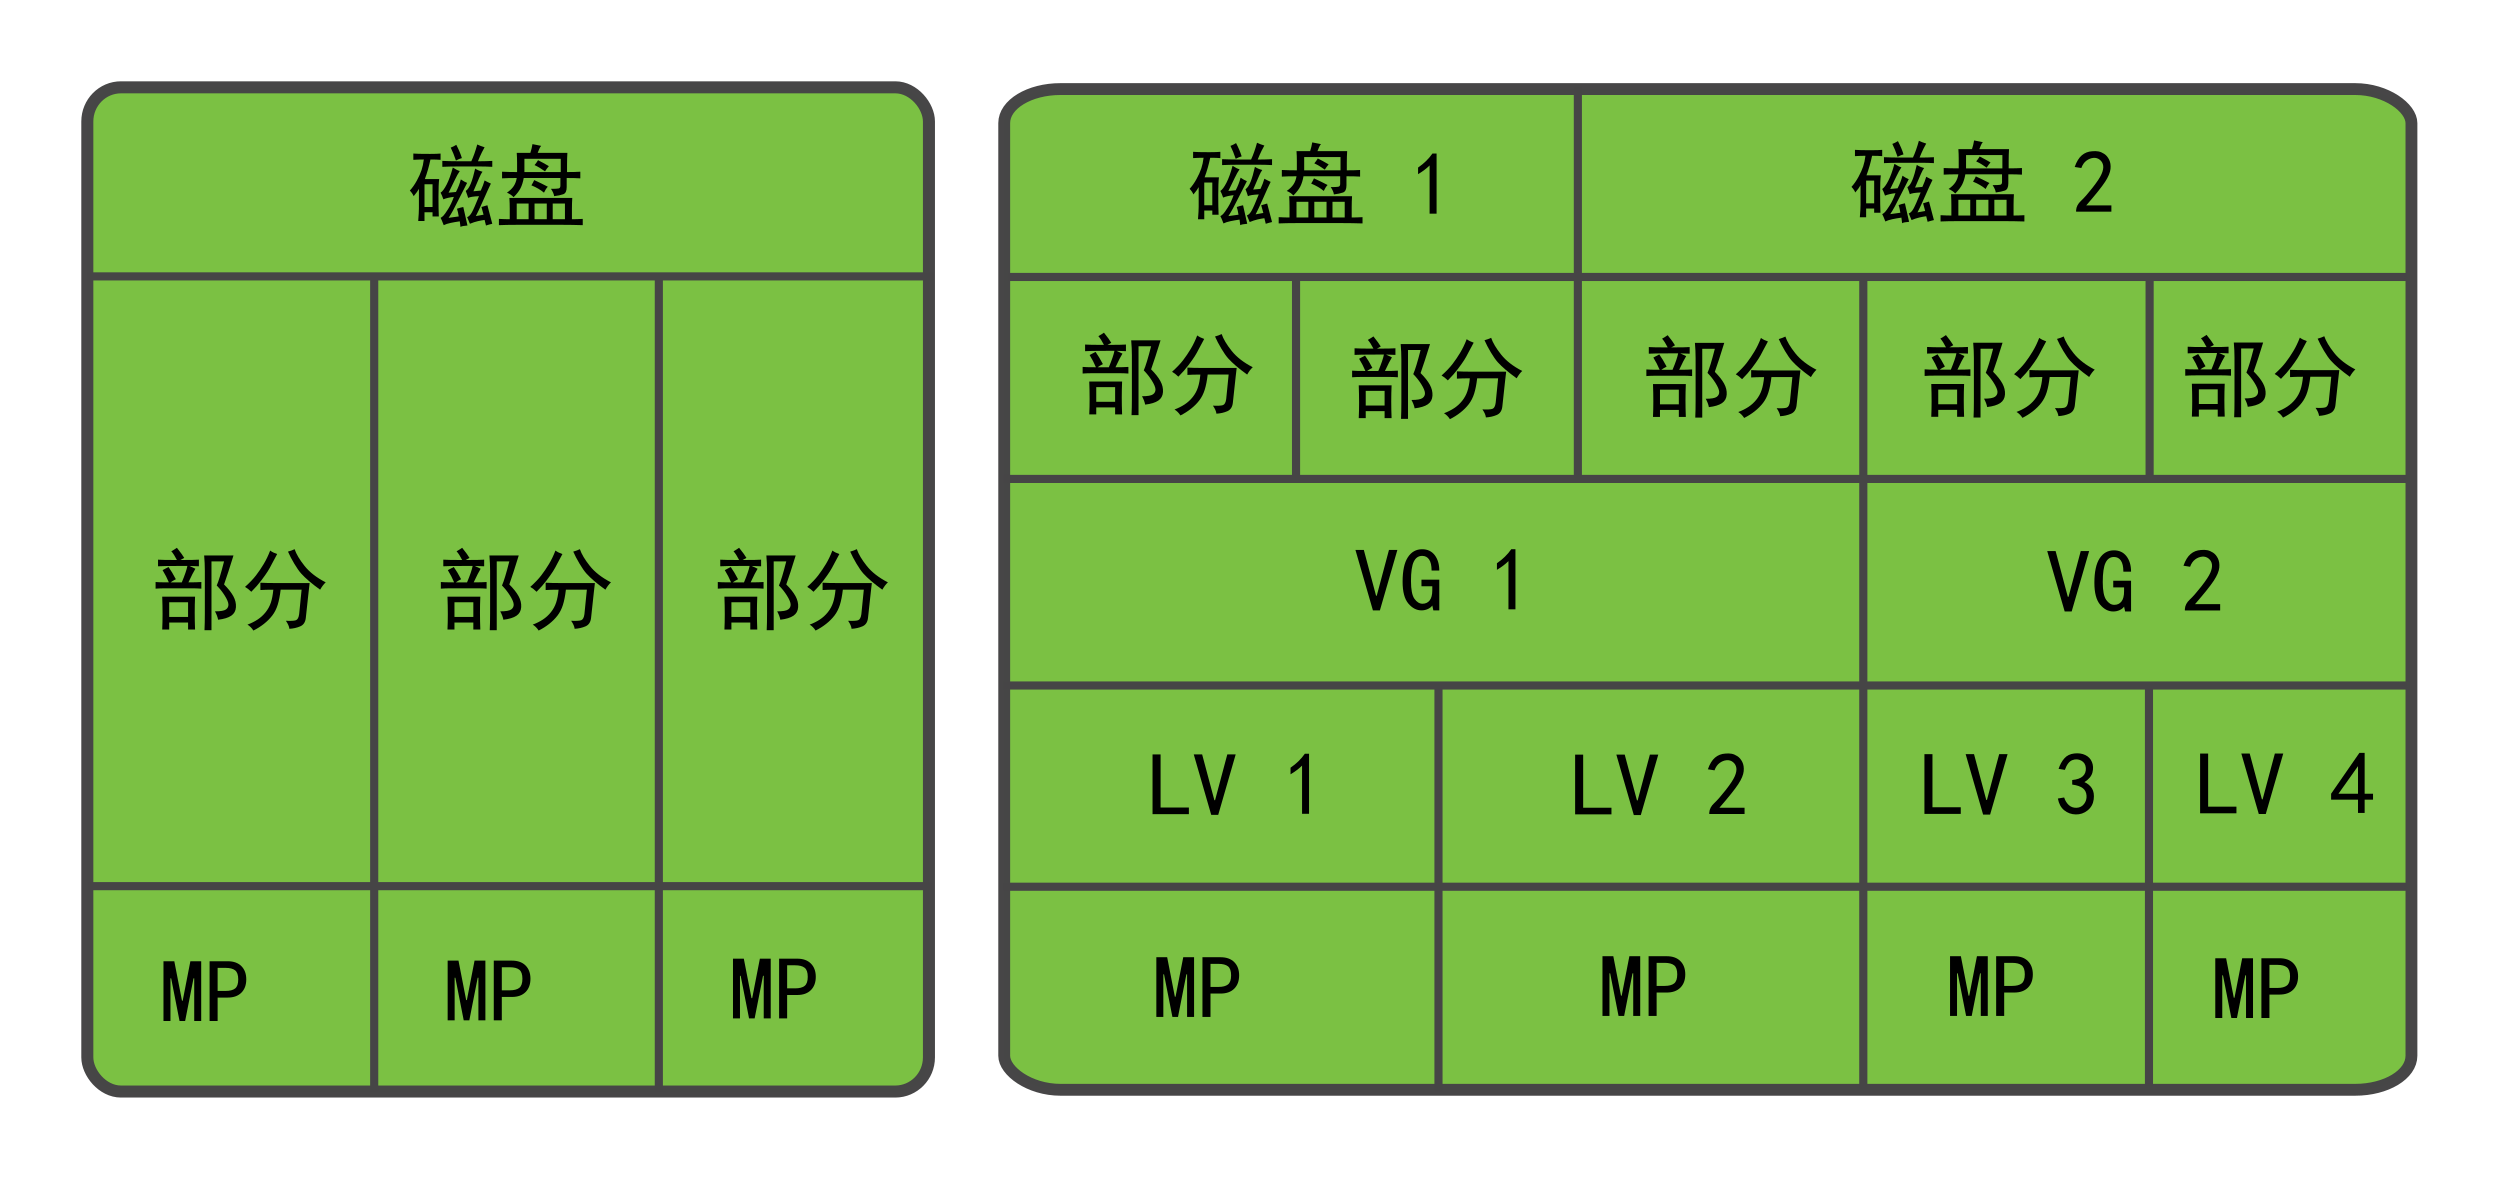 <?xml version="1.0" encoding="UTF-8" standalone="no"?>
<!-- Created with Inkscape (http://www.inkscape.org/) -->

<svg
   xmlns:dc="http://purl.org/dc/elements/1.1/"
   xmlns:cc="http://creativecommons.org/ns#"
   xmlns:rdf="http://www.w3.org/1999/02/22-rdf-syntax-ns#"
   xmlns:svg="http://www.w3.org/2000/svg"
   xmlns="http://www.w3.org/2000/svg"
   xmlns:sodipodi="http://sodipodi.sourceforge.net/DTD/sodipodi-0.dtd"
   xmlns:inkscape="http://www.inkscape.org/namespaces/inkscape"
   width="615"
   height="290"
   id="svg10908"
   version="1.1"
   inkscape:version="0.48.1 "
   sodipodi:docname="lvm.svg">
  <defs
     id="defs10910">
    <inkscape:perspective
       sodipodi:type="inkscape:persp3d"
       inkscape:vp_x="0 : 526.18109 : 1"
       inkscape:vp_y="0 : 1000 : 0"
       inkscape:vp_z="800 : 526.18109 : 1"
       inkscape:persp3d-origin="400 : 350.78739 : 1"
       id="perspective11780" />
  </defs>
  <sodipodi:namedview
     id="base"
     pagecolor="#ffffff"
     bordercolor="#666666"
     borderopacity="1.0"
     inkscape:pageopacity="1"
     inkscape:pageshadow="2"
     inkscape:zoom="1.4142136"
     inkscape:cx="412.65149"
     inkscape:cy="62.333594"
     inkscape:document-units="px"
     inkscape:current-layer="layer1"
     showgrid="true"
     inkscape:window-width="1920"
     inkscape:window-height="1033"
     inkscape:window-x="-4"
     inkscape:window-y="-4"
     inkscape:window-maximized="1">
    <inkscape:grid
       type="xygrid"
       id="grid11700"
       empspacing="5"
       visible="true"
       enabled="true"
       snapvisiblegridlinesonly="true" />
  </sodipodi:namedview>
  <g
     inkscape:label="Ebene 1"
     inkscape:groupmode="layer"
     id="layer1"
     transform="translate(0,-762.362)">
    <rect
       style="opacity:0.99;fill:#7ac142;fill-opacity:1;fill-rule:nonzero;stroke:#464546;stroke-width:2.961;stroke-linecap:butt;stroke-linejoin:miter;stroke-miterlimit:4;stroke-opacity:1;stroke-dasharray:none"
       id="rect11698"
       width="207.039"
       height="247.039"
       x="21.481"
       y="783.843"
       rx="8.282"
       ry="8.403" />
    <g
       style="font-size:22px;font-style:normal;font-variant:normal;font-weight:normal;font-stretch:normal;line-height:125%;letter-spacing:0px;word-spacing:0px;fill:#000000;fill-opacity:1;stroke:none;font-family:Open Sans;-inkscape-font-specification:Open Sans"
       id="text11756">
      <path
         d="m 105.89,800.222 c 1.031,1e-5 1.862,-0.029 2.492,-0.086 l 0,1.547 c -0.63,-0.057 -1.461,-0.086 -2.492,-0.086 -0.344,1.661 -0.802,3.266 -1.375,4.812 l 3.523,0 c -0.115,0.859 -0.172,2.32 -0.172,4.383 -10e-6,2.005 0.029,3.609 0.086,4.812 l -1.547,0 0,-1.031 -1.977,0 0,2.148 -1.547,0 c 0.115,-1.375 0.172,-2.406 0.172,-3.094 l 0,-4.812 c -0.229,0.458 -0.659,1.06 -1.289,1.805 -0.229,-0.516 -0.544,-0.974 -0.945,-1.375 0.63,-0.688 1.203,-1.504 1.719,-2.449 0.516,-0.945 0.902,-1.805 1.16,-2.578 0.258,-0.773 0.444,-1.647 0.559,-2.621 -0.802,1e-5 -1.661,0.029 -2.578,0.086 l 0,-1.547 c 0.859,0.057 1.833,0.086 2.922,0.086 z m 6.875,11.344 c -0.917,1.891 -1.719,3.352 -2.406,4.383 l 2.492,-0.344 c -0.115,-0.745 -0.258,-1.375 -0.43,-1.891 0.458,-0.172 0.974,-0.315 1.547,-0.43 0.401,1.661 0.745,3.18 1.031,4.555 -0.859,0.057 -1.432,0.172 -1.719,0.344 l -0.172,-1.375 c -0.802,0.115 -1.547,0.243 -2.234,0.387 -0.688,0.143 -1.26,0.329 -1.719,0.559 -0.344,-0.917 -0.602,-1.518 -0.773,-1.805 0.229,-0.115 0.458,-0.286 0.688,-0.516 0.229,-0.229 0.616,-0.773 1.16,-1.633 0.544,-0.859 1.017,-1.862 1.418,-3.008 -1.031,0.115 -1.891,0.315 -2.578,0.602 -0.229,-0.687 -0.458,-1.232 -0.688,-1.633 0.458,-0.286 0.96,-0.96 1.504,-2.02 0.544,-1.06 1.046,-2.449 1.504,-4.168 0.687,0.458 1.26,0.745 1.719,0.859 -0.401,0.573 -0.802,1.289 -1.203,2.148 -0.401,0.859 -0.917,1.919 -1.547,3.18 l 1.805,-0.172 c 0.516,-0.974 0.917,-2.005 1.203,-3.094 0.573,0.401 1.089,0.688 1.547,0.859 z m 5.07,-0.945 c -1.375,0.057 -2.263,0.201 -2.664,0.43 -0.172,-0.573 -0.372,-1.146 -0.602,-1.719 0.458,-0.286 0.874,-0.888 1.246,-1.805 0.372,-0.917 0.73,-2.148 1.074,-3.695 0.516,0.344 1.117,0.602 1.805,0.773 -0.229,0.286 -0.487,0.759 -0.773,1.418 -0.286,0.659 -0.773,1.79 -1.461,3.395 l 1.805,-0.172 c 0.401,-0.859 0.716,-1.69 0.945,-2.492 0.516,0.286 1.031,0.544 1.547,0.773 -0.401,0.802 -1.017,2.148 -1.848,4.039 -0.831,1.891 -1.447,3.208 -1.848,3.953 l 1.891,-0.344 -0.516,-1.891 c 0.344,-0.115 0.831,-0.258 1.461,-0.43 0.63,2.349 1.031,3.867 1.203,4.555 -0.516,0.115 -1.031,0.258 -1.547,0.43 -0.172,-0.745 -0.286,-1.203 -0.344,-1.375 -0.458,0.057 -1.003,0.158 -1.633,0.301 -0.63,0.143 -1.289,0.358 -1.977,0.645 -0.229,-0.573 -0.458,-1.117 -0.688,-1.633 0.401,-0.115 0.788,-0.501 1.16,-1.16 0.372,-0.659 0.96,-1.991 1.762,-3.996 z m 1.375,-12.031 c -0.115,0.172 -0.329,0.573 -0.645,1.203 -0.315,0.63 -0.645,1.375 -0.988,2.234 l 0.688,0 c 0.859,10e-6 1.805,-0.029 2.836,-0.086 l 0,1.461 c -1.031,-0.057 -1.977,-0.086 -2.836,-0.086 l -5.93,0 c -1.146,1e-5 -2.32,0.029 -3.523,0.086 l 0,-1.461 c 1.26,0.057 2.435,0.086 3.523,0.086 l 3.609,0 c 0.516,-1.089 1.003,-2.464 1.461,-4.125 0.458,0.229 1.06,0.458 1.805,0.688 z m -12.805,14.695 0,-5.586 -1.977,0 0,5.586 z m 7.219,-12.031 c -0.458,0.115 -0.945,0.315 -1.461,0.602 -0.401,-1.203 -0.831,-2.263 -1.289,-3.18 0.458,-0.172 0.917,-0.401 1.375,-0.688 0.63,1.203 1.089,2.292 1.375,3.266 z"
         style="font-family:SimHei;-inkscape-font-specification:SimHei"
         id="path3084" />
      <path
         d="m 140.694,816.292 c 0.802,0 1.69,-0.029 2.664,-0.086 l 0,1.547 c -1.719,-0.057 -3.38,-0.086 -4.984,-0.086 l -11.258,0 c -1.776,0 -3.237,0.029 -4.383,0.086 l 0,-1.547 c 0.974,0.057 1.862,0.086 2.664,0.086 l 0,-2.578 c 0,-0.917 -0.029,-1.805 -0.086,-2.664 l 15.469,0 c -0.057,0.859 -0.086,1.747 -0.086,2.664 z m -5.156,-7.477 c 0.917,0 1.533,-0.029 1.848,-0.086 0.315,-0.057 0.473,-0.286 0.473,-0.688 l 0,-1.891 -9.023,0 c -0.172,0.974 -0.43,1.805 -0.773,2.492 -0.344,0.688 -0.917,1.432 -1.719,2.234 -0.401,-0.458 -0.945,-0.831 -1.633,-1.117 0.745,-0.516 1.303,-1.06 1.676,-1.633 0.372,-0.573 0.616,-1.232 0.73,-1.977 -1.547,0 -2.75,0.029 -3.609,0.086 l 0,-1.633 c 1.146,0.057 2.378,0.086 3.695,0.086 l 0,-2.406 c -1e-5,-0.745 -0.029,-1.518 -0.086,-2.32 l 3.352,0 c 0.229,-0.687 0.401,-1.404 0.516,-2.148 0.802,0.172 1.518,0.315 2.148,0.43 -0.172,0.172 -0.329,0.43 -0.473,0.773 -0.143,0.344 -0.272,0.659 -0.387,0.945 l 7.305,0 c -0.057,0.917 -0.086,1.862 -0.086,2.836 l 0,1.891 c 1.318,1e-5 2.406,-0.029 3.266,-0.086 l 0,1.633 c -0.859,-0.057 -1.977,-0.086 -3.352,-0.086 l 0,2.234 c -1e-5,0.974 -0.286,1.561 -0.859,1.762 -0.573,0.201 -1.318,0.358 -2.234,0.473 -0.057,-0.516 -0.315,-1.117 -0.773,-1.805 z m 2.406,-4.125 0,-3.266 -8.938,0 0,3.266 z m -3.438,7.734 -3.008,0 0,3.867 3.008,0 z m 4.469,0 -3.008,0 0,3.867 3.008,0 z m -8.938,0 -2.922,0 0,3.867 2.922,0 z m 3.781,-2.664 c -0.802,-0.687 -1.833,-1.289 -3.094,-1.805 0.286,-0.458 0.516,-0.888 0.688,-1.289 1.146,0.516 2.263,1.06 3.352,1.633 -0.344,0.344 -0.659,0.831 -0.945,1.461 z m 0.258,-5.242 c -0.859,-0.63 -1.719,-1.146 -2.578,-1.547 0.344,-0.401 0.63,-0.802 0.859,-1.203 0.802,0.401 1.69,0.888 2.664,1.461 -0.344,0.401 -0.659,0.831 -0.945,1.289 z"
         style="font-family:SimHei;-inkscape-font-specification:SimHei"
         id="path3086" />
    </g>
    <path
       style="fill:none;stroke:#464546;stroke-width:2;stroke-linecap:butt;stroke-linejoin:miter;stroke-miterlimit:4;stroke-opacity:1;stroke-dasharray:none"
       d="m 21.483,980.354 207.807,0"
       id="path11866"
       inkscape:connector-curvature="0" />
    <path
       style="fill:none;stroke:#464546;stroke-width:2;stroke-linecap:butt;stroke-linejoin:miter;stroke-miterlimit:4;stroke-opacity:1;stroke-dasharray:none"
       d="m 21.484,830.354 208.195,0"
       id="path11874"
       inkscape:connector-curvature="0" />
    <g
       style="font-size:22px;font-style:normal;font-variant:normal;font-weight:normal;font-stretch:normal;line-height:125%;letter-spacing:0px;word-spacing:0px;fill:#000000;fill-opacity:1;stroke:none;font-family:Open Sans;-inkscape-font-specification:Open Sans"
       id="text11876">
      <path
         d="m 55.117,906.138 c 1.031,1.031 1.79,1.991 2.277,2.879 0.487,0.888 0.702,1.79 0.645,2.707 -0.057,0.917 -0.444,1.618 -1.16,2.105 -0.716,0.487 -1.79,0.816 -3.223,0.988 -0.115,-0.63 -0.372,-1.318 -0.773,-2.062 1.375,0 2.277,-0.158 2.707,-0.473 0.43,-0.315 0.63,-0.73 0.602,-1.246 -0.029,-0.516 -0.329,-1.232 -0.902,-2.148 -0.573,-0.917 -1.232,-1.747 -1.977,-2.492 0.458,-1.031 1.06,-3.008 1.805,-5.93 l -3.094,0 0,16.93 -1.719,0 c 0.057,-1.203 0.086,-2.578 0.086,-4.125 l 0,-10.484 c -1.3e-5,-1.26 -0.057,-2.521 -0.172,-3.781 l 7.219,0 c -0.917,2.979 -1.69,5.357 -2.32,7.133 z m -7.133,3.008 c -0.057,1.318 -0.086,2.635 -0.086,3.953 -1.1e-5,1.318 0.029,2.693 0.086,4.125 l -1.719,0 0,-1.719 -4.641,0 0,1.719 -1.719,0 c 0.057,-1.203 0.086,-2.464 0.086,-3.781 -3e-6,-1.375 -0.029,-2.807 -0.086,-4.297 l 8.078,0 z m -4.469,-12.031 c 0.917,1.146 1.518,1.977 1.805,2.492 -0.344,0.172 -0.659,0.344 -0.945,0.516 2.406,10e-6 3.924,-0.029 4.555,-0.086 l 0,1.633 c -0.401,2e-5 -1.174,-0.029 -2.32,-0.086 l 1.461,0.688 c -0.401,0.63 -0.974,1.747 -1.719,3.352 1.375,10e-6 2.435,-0.029 3.18,-0.086 l 0,1.633 c -0.745,-0.057 -1.49,-0.086 -2.234,-0.086 l -6.445,0 c -1.031,0 -1.891,0.029 -2.578,0.086 l 0,-1.633 c 0.401,0.057 1.49,0.086 3.266,0.086 -0.401,-0.974 -0.917,-1.977 -1.547,-3.008 0.458,-0.229 0.945,-0.487 1.461,-0.773 0.573,0.802 1.174,1.805 1.805,3.008 -0.573,0.286 -1.003,0.544 -1.289,0.773 l 2.75,0 c 0.745,-1.776 1.203,-3.122 1.375,-4.039 l -2.062,0 c -2.635,10e-6 -4.354,0.029 -5.156,0.086 l 0,-1.633 c 0.687,0.057 2.234,0.086 4.641,0.086 -0.458,-0.917 -0.917,-1.633 -1.375,-2.148 0.516,-0.286 0.974,-0.573 1.375,-0.859 z m 2.75,17.016 0,-3.609 -4.641,0 0,3.609 z"
         style="font-family:SimHei;-inkscape-font-specification:SimHei"
         id="path3183" />
      <path
         d="m 62.336,917.481 c -0.401,-0.63 -0.888,-1.117 -1.461,-1.461 0.917,-0.344 1.747,-0.759 2.492,-1.246 0.745,-0.487 1.404,-1.089 1.977,-1.805 0.573,-0.716 1.003,-1.504 1.289,-2.363 0.286,-0.859 0.487,-1.919 0.602,-3.18 -1.318,0 -2.378,0.029 -3.18,0.086 l 0,-1.805 c 0.917,0.057 2.091,0.086 3.523,0.086 l 8.594,0 c -0.115,0.859 -0.201,1.604 -0.258,2.234 l -0.688,6.359 c -0.115,1.031 -0.573,1.719 -1.375,2.062 -0.802,0.344 -1.69,0.544 -2.664,0.602 -0.057,-0.573 -0.344,-1.232 -0.859,-1.977 1.203,0.057 2.02,0.014 2.449,-0.129 0.43,-0.143 0.702,-0.645 0.816,-1.504 l 0.602,-6.016 -5.156,0 c -0.172,1.49 -0.415,2.736 -0.73,3.738 -0.315,1.003 -0.759,1.876 -1.332,2.621 -0.573,0.745 -1.26,1.432 -2.062,2.062 -0.802,0.63 -1.661,1.174 -2.578,1.633 z m 10.141,-20.023 c 0.401,1.203 1.217,2.578 2.449,4.125 1.232,1.547 2.965,2.893 5.199,4.039 -0.458,0.401 -0.917,1.003 -1.375,1.805 -1.031,-0.745 -1.934,-1.447 -2.707,-2.105 -0.773,-0.659 -1.418,-1.275 -1.934,-1.848 -0.516,-0.573 -1.089,-1.389 -1.719,-2.449 -0.63,-1.06 -1.146,-2.048 -1.547,-2.965 0.63,-0.172 1.174,-0.372 1.633,-0.602 z m -4.297,1.203 c -0.516,0.917 -0.945,1.719 -1.289,2.406 -0.344,0.688 -0.688,1.303 -1.031,1.848 -0.344,0.544 -0.859,1.275 -1.547,2.191 -0.688,0.917 -1.518,1.862 -2.492,2.836 -0.516,-0.516 -1.031,-0.917 -1.547,-1.203 1.146,-1.031 2.048,-1.977 2.707,-2.836 0.659,-0.859 1.289,-1.79 1.891,-2.793 0.602,-1.003 1.132,-2.105 1.59,-3.309 0.458,0.344 1.031,0.63 1.719,0.859 z"
         style="font-family:SimHei;-inkscape-font-specification:SimHei"
         id="path3185" />
    </g>
    <g
       style="font-size:22px;font-style:normal;font-variant:normal;font-weight:normal;font-stretch:normal;line-height:125%;letter-spacing:0px;word-spacing:0px;fill:#000000;fill-opacity:1;stroke:none;font-family:Open Sans;-inkscape-font-specification:Open Sans"
       id="text11876-6">
      <path
         d="m 125.292,906.138 c 1.031,1.031 1.79,1.991 2.277,2.879 0.487,0.888 0.702,1.79 0.645,2.707 -0.057,0.917 -0.444,1.618 -1.16,2.105 -0.716,0.487 -1.79,0.816 -3.223,0.988 -0.115,-0.63 -0.372,-1.318 -0.773,-2.062 1.375,0 2.277,-0.158 2.707,-0.473 0.43,-0.315 0.63,-0.73 0.602,-1.246 -0.029,-0.516 -0.329,-1.232 -0.902,-2.148 -0.573,-0.917 -1.232,-1.747 -1.977,-2.492 0.458,-1.031 1.06,-3.008 1.805,-5.93 l -3.094,0 0,16.93 -1.719,0 c 0.057,-1.203 0.086,-2.578 0.086,-4.125 l 0,-10.484 c -1e-5,-1.26 -0.057,-2.521 -0.172,-3.781 l 7.219,0 c -0.917,2.979 -1.69,5.357 -2.32,7.133 z m -7.133,3.008 c -0.057,1.318 -0.086,2.635 -0.086,3.953 -1e-5,1.318 0.029,2.693 0.086,4.125 l -1.719,0 0,-1.719 -4.641,0 0,1.719 -1.719,0 c 0.057,-1.203 0.086,-2.464 0.086,-3.781 -1e-5,-1.375 -0.029,-2.807 -0.086,-4.297 l 8.078,0 z m -4.469,-12.031 c 0.917,1.146 1.518,1.977 1.805,2.492 -0.344,0.172 -0.659,0.344 -0.945,0.516 2.406,10e-6 3.924,-0.029 4.555,-0.086 l 0,1.633 c -0.401,2e-5 -1.174,-0.029 -2.32,-0.086 l 1.461,0.688 c -0.401,0.63 -0.974,1.747 -1.719,3.352 1.375,10e-6 2.435,-0.029 3.18,-0.086 l 0,1.633 c -0.745,-0.057 -1.49,-0.086 -2.234,-0.086 l -6.445,0 c -1.031,0 -1.891,0.029 -2.578,0.086 l 0,-1.633 c 0.401,0.057 1.49,0.086 3.266,0.086 -0.401,-0.974 -0.917,-1.977 -1.547,-3.008 0.458,-0.229 0.945,-0.487 1.461,-0.773 0.573,0.802 1.174,1.805 1.805,3.008 -0.573,0.286 -1.003,0.544 -1.289,0.773 l 2.75,0 c 0.745,-1.776 1.203,-3.122 1.375,-4.039 l -2.062,0 c -2.635,10e-6 -4.354,0.029 -5.156,0.086 l 0,-1.633 c 0.688,0.057 2.234,0.086 4.641,0.086 -0.458,-0.917 -0.917,-1.633 -1.375,-2.148 0.516,-0.286 0.974,-0.573 1.375,-0.859 z m 2.75,17.016 0,-3.609 -4.641,0 0,3.609 z"
         style="font-family:SimHei;-inkscape-font-specification:SimHei"
         id="path3188" />
      <path
         d="m 132.511,917.481 c -0.401,-0.63 -0.888,-1.117 -1.461,-1.461 0.917,-0.344 1.747,-0.759 2.492,-1.246 0.745,-0.487 1.404,-1.089 1.977,-1.805 0.573,-0.716 1.003,-1.504 1.289,-2.363 0.286,-0.859 0.487,-1.919 0.602,-3.18 -1.318,0 -2.378,0.029 -3.18,0.086 l 0,-1.805 c 0.917,0.057 2.091,0.086 3.523,0.086 l 8.594,0 c -0.115,0.859 -0.201,1.604 -0.258,2.234 l -0.688,6.359 c -0.115,1.031 -0.573,1.719 -1.375,2.062 -0.802,0.344 -1.69,0.544 -2.664,0.602 -0.057,-0.573 -0.344,-1.232 -0.859,-1.977 1.203,0.057 2.02,0.014 2.449,-0.129 0.43,-0.143 0.702,-0.645 0.816,-1.504 l 0.602,-6.016 -5.156,0 c -0.172,1.49 -0.415,2.736 -0.73,3.738 -0.315,1.003 -0.759,1.876 -1.332,2.621 -0.573,0.745 -1.26,1.432 -2.062,2.062 -0.802,0.63 -1.661,1.174 -2.578,1.633 z m 10.141,-20.023 c 0.401,1.203 1.217,2.578 2.449,4.125 1.232,1.547 2.965,2.893 5.199,4.039 -0.458,0.401 -0.917,1.003 -1.375,1.805 -1.031,-0.745 -1.934,-1.447 -2.707,-2.105 -0.773,-0.659 -1.418,-1.275 -1.934,-1.848 -0.516,-0.573 -1.089,-1.389 -1.719,-2.449 -0.63,-1.06 -1.146,-2.048 -1.547,-2.965 0.63,-0.172 1.174,-0.372 1.633,-0.602 z m -4.297,1.203 c -0.516,0.917 -0.945,1.719 -1.289,2.406 -0.344,0.688 -0.688,1.303 -1.031,1.848 -0.344,0.544 -0.859,1.275 -1.547,2.191 -0.688,0.917 -1.518,1.862 -2.492,2.836 -0.516,-0.516 -1.031,-0.917 -1.547,-1.203 1.146,-1.031 2.048,-1.977 2.707,-2.836 0.659,-0.859 1.289,-1.79 1.891,-2.793 0.602,-1.003 1.132,-2.105 1.59,-3.309 0.458,0.344 1.031,0.63 1.719,0.859 z"
         style="font-family:SimHei;-inkscape-font-specification:SimHei"
         id="path3190" />
    </g>
    <g
       style="font-size:22px;font-style:normal;font-variant:normal;font-weight:normal;font-stretch:normal;line-height:125%;letter-spacing:0px;word-spacing:0px;fill:#000000;fill-opacity:1;stroke:none;font-family:Open Sans;-inkscape-font-specification:Open Sans"
       id="text11876-1">
      <path
         d="m 193.421,906.138 c 1.031,1.031 1.79,1.991 2.277,2.879 0.487,0.888 0.702,1.79 0.645,2.707 -0.057,0.917 -0.444,1.618 -1.16,2.105 -0.716,0.487 -1.79,0.816 -3.223,0.988 -0.115,-0.63 -0.372,-1.318 -0.773,-2.062 1.375,0 2.277,-0.158 2.707,-0.473 0.43,-0.315 0.63,-0.73 0.602,-1.246 -0.029,-0.516 -0.329,-1.232 -0.902,-2.148 -0.573,-0.917 -1.232,-1.747 -1.977,-2.492 0.458,-1.031 1.06,-3.008 1.805,-5.93 l -3.094,0 0,16.93 -1.719,0 c 0.057,-1.203 0.086,-2.578 0.086,-4.125 l 0,-10.484 c -2e-5,-1.26 -0.057,-2.521 -0.172,-3.781 l 7.219,0 c -0.917,2.979 -1.69,5.357 -2.32,7.133 z m -7.133,3.008 c -0.057,1.318 -0.086,2.635 -0.086,3.953 -1e-5,1.318 0.029,2.693 0.086,4.125 l -1.719,0 0,-1.719 -4.641,0 0,1.719 -1.719,0 c 0.057,-1.203 0.086,-2.464 0.086,-3.781 0,-1.375 -0.029,-2.807 -0.086,-4.297 l 8.078,0 z m -4.469,-12.031 c 0.917,1.146 1.518,1.977 1.805,2.492 -0.344,0.172 -0.659,0.344 -0.945,0.516 2.406,10e-6 3.924,-0.029 4.555,-0.086 l 0,1.633 c -0.401,2e-5 -1.174,-0.029 -2.32,-0.086 l 1.461,0.688 c -0.401,0.63 -0.974,1.747 -1.719,3.352 1.375,10e-6 2.435,-0.029 3.18,-0.086 l 0,1.633 c -0.745,-0.057 -1.49,-0.086 -2.234,-0.086 l -6.445,0 c -1.031,0 -1.891,0.029 -2.578,0.086 l 0,-1.633 c 0.401,0.057 1.49,0.086 3.266,0.086 -0.401,-0.974 -0.917,-1.977 -1.547,-3.008 0.458,-0.229 0.945,-0.487 1.461,-0.773 0.573,0.802 1.174,1.805 1.805,3.008 -0.573,0.286 -1.003,0.544 -1.289,0.773 l 2.75,0 c 0.745,-1.776 1.203,-3.122 1.375,-4.039 l -2.062,0 c -2.635,10e-6 -4.354,0.029 -5.156,0.086 l 0,-1.633 c 0.688,0.057 2.234,0.086 4.641,0.086 -0.458,-0.917 -0.917,-1.633 -1.375,-2.148 0.516,-0.286 0.974,-0.573 1.375,-0.859 z m 2.75,17.016 0,-3.609 -4.641,0 0,3.609 z"
         style="font-family:SimHei;-inkscape-font-specification:SimHei"
         id="path3193" />
      <path
         d="m 200.639,917.481 c -0.401,-0.63 -0.888,-1.117 -1.461,-1.461 0.917,-0.344 1.747,-0.759 2.492,-1.246 0.745,-0.487 1.404,-1.089 1.977,-1.805 0.573,-0.716 1.003,-1.504 1.289,-2.363 0.286,-0.859 0.487,-1.919 0.602,-3.18 -1.318,0 -2.378,0.029 -3.18,0.086 l 0,-1.805 c 0.917,0.057 2.091,0.086 3.523,0.086 l 8.594,0 c -0.115,0.859 -0.201,1.604 -0.258,2.234 l -0.688,6.359 c -0.115,1.031 -0.573,1.719 -1.375,2.062 -0.802,0.344 -1.69,0.544 -2.664,0.602 -0.057,-0.573 -0.344,-1.232 -0.859,-1.977 1.203,0.057 2.02,0.014 2.449,-0.129 0.43,-0.143 0.702,-0.645 0.816,-1.504 l 0.602,-6.016 -5.156,0 c -0.172,1.49 -0.415,2.736 -0.73,3.738 -0.315,1.003 -0.759,1.876 -1.332,2.621 -0.573,0.745 -1.26,1.432 -2.062,2.062 -0.802,0.63 -1.661,1.174 -2.578,1.633 z m 10.141,-20.023 c 0.401,1.203 1.217,2.578 2.449,4.125 1.232,1.547 2.965,2.893 5.199,4.039 -0.458,0.401 -0.917,1.003 -1.375,1.805 -1.031,-0.745 -1.934,-1.447 -2.707,-2.105 -0.773,-0.659 -1.418,-1.275 -1.934,-1.848 -0.516,-0.573 -1.089,-1.389 -1.719,-2.449 -0.63,-1.06 -1.146,-2.048 -1.547,-2.965 0.63,-0.172 1.174,-0.372 1.633,-0.602 z m -4.297,1.203 c -0.516,0.917 -0.945,1.719 -1.289,2.406 -0.344,0.688 -0.688,1.303 -1.031,1.848 -0.344,0.544 -0.859,1.275 -1.547,2.191 -0.688,0.917 -1.518,1.862 -2.492,2.836 -0.516,-0.516 -1.031,-0.917 -1.547,-1.203 1.146,-1.031 2.048,-1.977 2.707,-2.836 0.659,-0.859 1.289,-1.79 1.891,-2.793 0.602,-1.003 1.131,-2.105 1.59,-3.309 0.458,0.344 1.031,0.63 1.719,0.859 z"
         style="font-family:SimHei;-inkscape-font-specification:SimHei"
         id="path3195" />
    </g>
    <path
       style="fill:none;stroke:#464546;stroke-width:2;stroke-linecap:butt;stroke-linejoin:miter;stroke-miterlimit:4;stroke-opacity:1;stroke-dasharray:none"
       d="m 92.053,830.744 0,200.221"
       id="path11910"
       inkscape:connector-curvature="0" />
    <path
       style="fill:none;stroke:#464546;stroke-width:2;stroke-linecap:butt;stroke-linejoin:miter;stroke-miterlimit:4;stroke-opacity:1;stroke-dasharray:none"
       d="m 162.073,831.043 0,199.914"
       id="path11912"
       inkscape:connector-curvature="0" />
    <g
       style="font-size:22px;font-style:normal;font-variant:normal;font-weight:normal;font-stretch:normal;line-height:125%;letter-spacing:0px;word-spacing:0px;fill:#000000;fill-opacity:1;stroke:none;font-family:Open Sans;-inkscape-font-specification:Open Sans"
       id="text11914">
      <path
         d="m 49.496,1013.521 -1.719,0 0,-10.484 -0.172,0 -2.062,10.484 -1.375,0 -2.062,-10.484 -0.172,0 0,10.484 -1.719,0 0,-14.695 2.664,0 1.891,9.711 0.172,0 1.891,-9.711 2.664,0 z"
         style="font-family:SimHei;-inkscape-font-specification:SimHei"
         id="path3150" />
      <path
         d="m 60.582,1003.295 c -1e-5,1.375 -0.401,2.463 -1.203,3.266 -0.802,0.802 -1.919,1.203 -3.352,1.203 l -2.492,0 0,5.758 -1.977,0 0,-14.695 4.469,0 c 1.432,10e-6 2.549,0.401 3.352,1.203 0.802,0.802 1.203,1.891 1.203,3.266 z m -1.977,0 c -8e-6,-1.089 -0.258,-1.833 -0.773,-2.234 -0.516,-0.401 -1.289,-0.602 -2.32,-0.602 l -1.977,0 0,5.672 1.977,0 c 1.031,0 1.805,-0.201 2.32,-0.602 0.516,-0.401 0.773,-1.146 0.773,-2.234 z"
         style="font-family:SimHei;-inkscape-font-specification:SimHei"
         id="path3152" />
    </g>
    <g
       style="font-size:22px;font-style:normal;font-variant:normal;font-weight:normal;font-stretch:normal;line-height:125%;letter-spacing:0px;word-spacing:0px;fill:#000000;fill-opacity:1;stroke:none;font-family:Open Sans;-inkscape-font-specification:Open Sans"
       id="text11918">
      <path
         d="m 119.405,1013.369 -1.719,0 0,-10.484 -0.172,0 -2.062,10.484 -1.375,0 -2.062,-10.484 -0.172,0 0,10.484 -1.719,0 0,-14.695 2.664,0 1.891,9.711 0.172,0 1.891,-9.711 2.664,0 z"
         style="font-family:SimHei;-inkscape-font-specification:SimHei"
         id="path3145" />
      <path
         d="m 130.491,1003.143 c -1e-5,1.375 -0.401,2.463 -1.203,3.266 -0.802,0.802 -1.919,1.203 -3.352,1.203 l -2.492,0 0,5.758 -1.977,0 0,-14.695 4.469,0 c 1.432,1e-5 2.549,0.401 3.352,1.203 0.802,0.802 1.203,1.891 1.203,3.266 z m -1.977,0 c -1e-5,-1.089 -0.258,-1.833 -0.773,-2.234 -0.516,-0.401 -1.289,-0.602 -2.32,-0.602 l -1.977,0 0,5.672 1.977,0 c 1.031,0 1.805,-0.201 2.32,-0.602 0.516,-0.401 0.773,-1.146 0.773,-2.234 z"
         style="font-family:SimHei;-inkscape-font-specification:SimHei"
         id="path3147" />
    </g>
    <g
       style="font-size:22px;font-style:normal;font-variant:normal;font-weight:normal;font-stretch:normal;line-height:125%;letter-spacing:0px;word-spacing:0px;fill:#000000;fill-opacity:1;stroke:none;font-family:Open Sans;-inkscape-font-specification:Open Sans"
       id="text11922">
      <path
         d="m 189.596,1012.886 -1.719,0 0,-10.484 -0.172,0 -2.062,10.484 -1.375,0 -2.062,-10.484 -0.172,0 0,10.484 -1.719,0 0,-14.695 2.664,0 1.891,9.711 0.172,0 1.891,-9.711 2.664,0 z"
         style="font-family:SimHei;-inkscape-font-specification:SimHei"
         id="path3140" />
      <path
         d="m 200.682,1002.66 c -1e-5,1.375 -0.401,2.464 -1.203,3.266 -0.802,0.802 -1.919,1.203 -3.352,1.203 l -2.492,0 0,5.758 -1.977,0 0,-14.695 4.469,0 c 1.432,1e-5 2.549,0.401 3.352,1.203 0.802,0.802 1.203,1.891 1.203,3.266 z m -1.977,0 c -1e-5,-1.089 -0.258,-1.833 -0.773,-2.234 -0.516,-0.401 -1.289,-0.602 -2.32,-0.602 l -1.977,0 0,5.672 1.977,0 c 1.031,0 1.805,-0.201 2.32,-0.602 0.516,-0.401 0.773,-1.146 0.773,-2.234 z"
         style="font-family:SimHei;-inkscape-font-specification:SimHei"
         id="path3142" />
    </g>
    <rect
       style="opacity:0.99;fill:#7ac142;fill-opacity:1;fill-rule:nonzero;stroke:#464546;stroke-width:2.916;stroke-linecap:butt;stroke-linejoin:miter;stroke-miterlimit:4;stroke-opacity:1;stroke-dasharray:none"
       id="rect11698-7"
       width="346.178"
       height="246.178"
       x="247.036"
       y="784.273"
       rx="13.847"
       ry="8.373" />
    <path
       style="fill:none;stroke:#464546;stroke-width:2.002;stroke-linecap:butt;stroke-linejoin:miter;stroke-miterlimit:4;stroke-opacity:1;stroke-dasharray:none"
       d="m 247.806,830.494 344.288,0"
       id="path11874-8"
       inkscape:connector-curvature="0" />
    <path
       style="fill:none;stroke:#464546;stroke-width:2;stroke-linecap:butt;stroke-linejoin:miter;stroke-miterlimit:4;stroke-opacity:1;stroke-dasharray:none"
       d="m 246.809,980.496 345.395,0"
       id="path11866-7"
       inkscape:connector-curvature="0" />
    <path
       style="fill:none;stroke:#464546;stroke-width:2.002;stroke-linecap:butt;stroke-linejoin:miter;stroke-miterlimit:4;stroke-opacity:1;stroke-dasharray:none"
       d="m 246.871,930.995 345.307,0"
       id="path11866-7-6"
       inkscape:connector-curvature="0" />
    <path
       style="fill:none;stroke:#464546;stroke-width:2;stroke-linecap:butt;stroke-linejoin:miter;stroke-miterlimit:4;stroke-opacity:1;stroke-dasharray:none"
       d="m 246.87,880.178 345.043,0"
       id="path11866-7-6-6"
       inkscape:connector-curvature="0" />
    <path
       style="fill:none;stroke:#464546;stroke-width:2;stroke-linecap:butt;stroke-linejoin:miter;stroke-miterlimit:4;stroke-opacity:1;stroke-dasharray:none"
       d="m 318.825,830.474 0,50.289"
       id="path11912-1"
       inkscape:connector-curvature="0" />
    <path
       style="fill:none;stroke:#464546;stroke-width:2;stroke-linecap:butt;stroke-linejoin:miter;stroke-miterlimit:4;stroke-opacity:1;stroke-dasharray:none"
       d="m 388.152,783.666 0,97.346"
       id="path11912-1-1"
       inkscape:connector-curvature="0" />
    <path
       style="fill:none;stroke:#464546;stroke-width:2.009;stroke-linecap:butt;stroke-linejoin:miter;stroke-miterlimit:4;stroke-opacity:1;stroke-dasharray:none"
       d="m 458.372,831.379 0,198.709"
       id="path11912-1-1-3"
       inkscape:connector-curvature="0" />
    <path
       style="fill:none;stroke:#464546;stroke-width:2;stroke-linecap:butt;stroke-linejoin:miter;stroke-miterlimit:4;stroke-opacity:1;stroke-dasharray:none"
       d="m 528.648,931.146 0,98.319"
       id="path11912-1-1-3-6"
       inkscape:connector-curvature="0" />
    <g
       style="font-size:22px;font-style:normal;font-variant:normal;font-weight:normal;font-stretch:normal;line-height:125%;letter-spacing:0px;word-spacing:0px;fill:#000000;fill-opacity:1;stroke:none;font-family:Open Sans;-inkscape-font-specification:Open Sans"
       id="text12300">
      <path
         d="m 297.713,799.796 c 1.031,2e-5 1.862,-0.029 2.492,-0.086 l 0,1.547 c -0.63,-0.057 -1.461,-0.086 -2.492,-0.086 -0.344,1.661 -0.802,3.266 -1.375,4.812 l 3.523,0 c -0.115,0.859 -0.172,2.32 -0.172,4.383 -10e-6,2.005 0.029,3.609 0.086,4.812 l -1.547,0 0,-1.031 -1.977,0 0,2.148 -1.547,0 c 0.115,-1.375 0.172,-2.406 0.172,-3.094 l 0,-4.812 c -0.229,0.458 -0.659,1.06 -1.289,1.805 -0.229,-0.516 -0.544,-0.974 -0.945,-1.375 0.63,-0.687 1.203,-1.504 1.719,-2.449 0.516,-0.945 0.902,-1.805 1.16,-2.578 0.258,-0.773 0.444,-1.647 0.559,-2.621 -0.802,2e-5 -1.661,0.029 -2.578,0.086 l 0,-1.547 c 0.859,0.057 1.833,0.086 2.922,0.086 z m 6.875,11.344 c -0.917,1.891 -1.719,3.352 -2.406,4.383 l 2.492,-0.344 c -0.115,-0.745 -0.258,-1.375 -0.43,-1.891 0.458,-0.172 0.974,-0.315 1.547,-0.43 0.401,1.661 0.745,3.18 1.031,4.555 -0.859,0.057 -1.432,0.172 -1.719,0.344 l -0.172,-1.375 c -0.802,0.115 -1.547,0.243 -2.234,0.387 -0.688,0.143 -1.26,0.329 -1.719,0.559 -0.344,-0.917 -0.602,-1.518 -0.773,-1.805 0.229,-0.115 0.458,-0.286 0.688,-0.516 0.229,-0.229 0.616,-0.773 1.16,-1.633 0.544,-0.859 1.017,-1.862 1.418,-3.008 -1.031,0.115 -1.891,0.315 -2.578,0.602 -0.229,-0.688 -0.458,-1.232 -0.688,-1.633 0.458,-0.286 0.96,-0.96 1.504,-2.02 0.544,-1.06 1.046,-2.449 1.504,-4.168 0.687,0.458 1.26,0.745 1.719,0.859 -0.401,0.573 -0.802,1.289 -1.203,2.148 -0.401,0.859 -0.917,1.919 -1.547,3.18 l 1.805,-0.172 c 0.516,-0.974 0.917,-2.005 1.203,-3.094 0.573,0.401 1.089,0.688 1.547,0.859 z m 5.07,-0.945 c -1.375,0.057 -2.263,0.201 -2.664,0.43 -0.172,-0.573 -0.372,-1.146 -0.602,-1.719 0.458,-0.286 0.874,-0.888 1.246,-1.805 0.372,-0.917 0.73,-2.148 1.074,-3.695 0.516,0.344 1.117,0.602 1.805,0.773 -0.229,0.286 -0.487,0.759 -0.773,1.418 -0.286,0.659 -0.773,1.79 -1.461,3.395 l 1.805,-0.172 c 0.401,-0.859 0.716,-1.69 0.945,-2.492 0.516,0.286 1.031,0.544 1.547,0.773 -0.401,0.802 -1.017,2.148 -1.848,4.039 -0.831,1.891 -1.447,3.208 -1.848,3.953 l 1.891,-0.344 -0.516,-1.891 c 0.344,-0.115 0.831,-0.258 1.461,-0.43 0.63,2.349 1.031,3.867 1.203,4.555 -0.516,0.115 -1.031,0.258 -1.547,0.43 -0.172,-0.745 -0.286,-1.203 -0.344,-1.375 -0.458,0.057 -1.003,0.158 -1.633,0.301 -0.63,0.143 -1.289,0.358 -1.977,0.645 -0.229,-0.573 -0.458,-1.117 -0.688,-1.633 0.401,-0.115 0.788,-0.501 1.16,-1.16 0.372,-0.659 0.96,-1.991 1.762,-3.996 z m 1.375,-12.031 c -0.115,0.172 -0.329,0.573 -0.645,1.203 -0.315,0.63 -0.645,1.375 -0.988,2.234 l 0.688,0 c 0.859,10e-6 1.805,-0.029 2.836,-0.086 l 0,1.461 c -1.031,-0.057 -1.977,-0.086 -2.836,-0.086 l -5.93,0 c -1.146,2e-5 -2.32,0.029 -3.523,0.086 l 0,-1.461 c 1.26,0.057 2.435,0.086 3.523,0.086 l 3.609,0 c 0.516,-1.089 1.003,-2.464 1.461,-4.125 0.458,0.229 1.06,0.458 1.805,0.688 z m -12.805,14.695 0,-5.586 -1.977,0 0,5.586 z m 7.219,-12.031 c -0.458,0.115 -0.945,0.315 -1.461,0.602 -0.401,-1.203 -0.831,-2.263 -1.289,-3.18 0.458,-0.172 0.917,-0.401 1.375,-0.688 0.63,1.203 1.089,2.292 1.375,3.266 z"
         style="font-family:SimHei;-inkscape-font-specification:SimHei"
         id="path3089" />
      <path
         d="m 332.518,815.866 c 0.802,-10e-6 1.69,-0.029 2.664,-0.086 l 0,1.547 c -1.719,-0.057 -3.38,-0.086 -4.984,-0.086 l -11.258,0 c -1.776,-10e-6 -3.237,0.029 -4.383,0.086 l 0,-1.547 c 0.974,0.057 1.862,0.086 2.664,0.086 l 0,-2.578 c 0,-0.917 -0.029,-1.805 -0.086,-2.664 l 15.469,0 c -0.057,0.859 -0.086,1.747 -0.086,2.664 z m -5.156,-7.477 c 0.917,10e-6 1.533,-0.029 1.848,-0.086 0.315,-0.057 0.473,-0.286 0.473,-0.688 l 0,-1.891 -9.023,0 c -0.172,0.974 -0.43,1.805 -0.773,2.492 -0.344,0.688 -0.917,1.432 -1.719,2.234 -0.401,-0.458 -0.945,-0.831 -1.633,-1.117 0.745,-0.516 1.303,-1.06 1.676,-1.633 0.372,-0.573 0.616,-1.232 0.73,-1.977 -1.547,10e-6 -2.75,0.029 -3.609,0.086 l 0,-1.633 c 1.146,0.057 2.378,0.086 3.695,0.086 l 0,-2.406 c -10e-6,-0.745 -0.029,-1.518 -0.086,-2.32 l 3.352,0 c 0.229,-0.687 0.401,-1.404 0.516,-2.148 0.802,0.172 1.518,0.315 2.148,0.43 -0.172,0.172 -0.329,0.43 -0.473,0.773 -0.143,0.344 -0.272,0.659 -0.387,0.945 l 7.305,0 c -0.057,0.917 -0.086,1.862 -0.086,2.836 l 0,1.891 c 1.318,10e-6 2.406,-0.029 3.266,-0.086 l 0,1.633 c -0.859,-0.057 -1.977,-0.086 -3.352,-0.086 l 0,2.234 c -2e-5,0.974 -0.286,1.561 -0.859,1.762 -0.573,0.201 -1.318,0.358 -2.234,0.473 -0.057,-0.516 -0.315,-1.117 -0.773,-1.805 z m 2.406,-4.125 0,-3.266 -8.938,0 0,3.266 z m -3.438,7.734 -3.008,0 0,3.867 3.008,0 z m 4.469,0 -3.008,0 0,3.867 3.008,0 z m -8.938,0 -2.922,0 0,3.867 2.922,0 z m 3.781,-2.664 c -0.802,-0.688 -1.833,-1.289 -3.094,-1.805 0.286,-0.458 0.516,-0.888 0.688,-1.289 1.146,0.516 2.263,1.06 3.352,1.633 -0.344,0.344 -0.659,0.831 -0.945,1.461 z m 0.258,-5.242 c -0.859,-0.63 -1.719,-1.146 -2.578,-1.547 0.344,-0.401 0.63,-0.802 0.859,-1.203 0.802,0.401 1.69,0.888 2.664,1.461 -0.344,0.401 -0.659,0.831 -0.945,1.289 z"
         style="font-family:SimHei;-inkscape-font-specification:SimHei"
         id="path3091" />
      <path
         d="m 351.682,803.062 c -0.745,0.745 -1.69,1.461 -2.836,2.148 l 0,-1.633 c 1.432,-0.974 2.607,-2.12 3.523,-3.438 l 1.031,0 0,14.781 -1.719,0 z"
         style="font-family:SimHei;-inkscape-font-specification:SimHei"
         id="path3093" />
    </g>
    <g
       style="font-size:22px;font-style:normal;font-variant:normal;font-weight:normal;font-stretch:normal;line-height:125%;letter-spacing:0px;word-spacing:0px;fill:#000000;fill-opacity:1;stroke:none;font-family:Open Sans;-inkscape-font-specification:Open Sans"
       id="text12304">
      <path
         d="m 460.531,799.312 c 1.031,1e-5 1.862,-0.029 2.492,-0.086 l 0,1.547 c -0.63,-0.057 -1.461,-0.086 -2.492,-0.086 -0.344,1.661 -0.802,3.266 -1.375,4.812 l 3.523,0 c -0.115,0.859 -0.172,2.32 -0.172,4.383 0,2.005 0.029,3.609 0.086,4.812 l -1.547,0 0,-1.031 -1.977,0 0,2.148 -1.547,0 c 0.115,-1.375 0.172,-2.406 0.172,-3.094 l 0,-4.812 c -0.229,0.458 -0.659,1.06 -1.289,1.805 -0.229,-0.516 -0.544,-0.974 -0.945,-1.375 0.63,-0.688 1.203,-1.504 1.719,-2.449 0.516,-0.945 0.902,-1.805 1.16,-2.578 0.258,-0.773 0.444,-1.647 0.559,-2.621 -0.802,1e-5 -1.661,0.029 -2.578,0.086 l 0,-1.547 c 0.859,0.057 1.833,0.086 2.922,0.086 z m 6.875,11.344 c -0.917,1.891 -1.719,3.352 -2.406,4.383 l 2.492,-0.344 c -0.115,-0.745 -0.258,-1.375 -0.43,-1.891 0.458,-0.172 0.974,-0.315 1.547,-0.43 0.401,1.661 0.745,3.18 1.031,4.555 -0.859,0.057 -1.432,0.172 -1.719,0.344 l -0.172,-1.375 c -0.802,0.115 -1.547,0.243 -2.234,0.387 -0.688,0.143 -1.26,0.329 -1.719,0.559 -0.344,-0.917 -0.602,-1.518 -0.773,-1.805 0.229,-0.115 0.458,-0.286 0.688,-0.516 0.229,-0.229 0.616,-0.773 1.16,-1.633 0.544,-0.859 1.017,-1.862 1.418,-3.008 -1.031,0.115 -1.891,0.315 -2.578,0.602 -0.229,-0.687 -0.458,-1.232 -0.688,-1.633 0.458,-0.286 0.96,-0.96 1.504,-2.02 0.544,-1.06 1.046,-2.449 1.504,-4.168 0.687,0.458 1.26,0.745 1.719,0.859 -0.401,0.573 -0.802,1.289 -1.203,2.148 -0.401,0.859 -0.917,1.919 -1.547,3.18 l 1.805,-0.172 c 0.516,-0.974 0.917,-2.005 1.203,-3.094 0.573,0.401 1.089,0.688 1.547,0.859 z m 5.07,-0.945 c -1.375,0.057 -2.263,0.201 -2.664,0.43 -0.172,-0.573 -0.372,-1.146 -0.602,-1.719 0.458,-0.286 0.874,-0.888 1.246,-1.805 0.372,-0.917 0.73,-2.148 1.074,-3.695 0.516,0.344 1.117,0.602 1.805,0.773 -0.229,0.286 -0.487,0.759 -0.773,1.418 -0.286,0.659 -0.773,1.79 -1.461,3.395 l 1.805,-0.172 c 0.401,-0.859 0.716,-1.69 0.945,-2.492 0.516,0.286 1.031,0.544 1.547,0.773 -0.401,0.802 -1.017,2.148 -1.848,4.039 -0.831,1.891 -1.447,3.208 -1.848,3.953 l 1.891,-0.344 -0.516,-1.891 c 0.344,-0.115 0.831,-0.258 1.461,-0.43 0.63,2.349 1.031,3.867 1.203,4.555 -0.516,0.115 -1.031,0.258 -1.547,0.43 -0.172,-0.745 -0.286,-1.203 -0.344,-1.375 -0.458,0.057 -1.003,0.158 -1.633,0.301 -0.63,0.143 -1.289,0.358 -1.977,0.645 -0.229,-0.573 -0.458,-1.117 -0.688,-1.633 0.401,-0.115 0.788,-0.501 1.16,-1.16 0.372,-0.659 0.96,-1.991 1.762,-3.996 z m 1.375,-12.031 c -0.115,0.172 -0.329,0.573 -0.645,1.203 -0.315,0.63 -0.645,1.375 -0.988,2.234 l 0.688,0 c 0.859,10e-6 1.805,-0.029 2.836,-0.086 l 0,1.461 c -1.031,-0.057 -1.977,-0.086 -2.836,-0.086 l -5.93,0 c -1.146,1e-5 -2.32,0.029 -3.523,0.086 l 0,-1.461 c 1.26,0.057 2.435,0.086 3.523,0.086 l 3.609,0 c 0.516,-1.089 1.003,-2.464 1.461,-4.125 0.458,0.229 1.06,0.458 1.805,0.688 z m -12.805,14.695 0,-5.586 -1.977,0 0,5.586 z m 7.219,-12.031 c -0.458,0.115 -0.945,0.315 -1.461,0.602 -0.401,-1.203 -0.831,-2.263 -1.289,-3.18 0.458,-0.172 0.917,-0.401 1.375,-0.688 0.63,1.203 1.089,2.292 1.375,3.266 z"
         style="font-family:SimHei;-inkscape-font-specification:SimHei"
         id="path3096" />
      <path
         d="m 495.336,815.383 c 0.802,0 1.69,-0.029 2.664,-0.086 l 0,1.547 c -1.719,-0.057 -3.38,-0.086 -4.984,-0.086 l -11.258,0 c -1.776,0 -3.237,0.029 -4.383,0.086 l 0,-1.547 c 0.974,0.057 1.862,0.086 2.664,0.086 l 0,-2.578 c 0,-0.917 -0.029,-1.805 -0.086,-2.664 l 15.469,0 c -0.057,0.859 -0.086,1.747 -0.086,2.664 z m -5.156,-7.477 c 0.917,0 1.533,-0.029 1.848,-0.086 0.315,-0.057 0.473,-0.286 0.473,-0.688 l 0,-1.891 -9.023,0 c -0.172,0.974 -0.43,1.805 -0.773,2.492 -0.344,0.688 -0.917,1.432 -1.719,2.234 -0.401,-0.458 -0.945,-0.831 -1.633,-1.117 0.745,-0.516 1.303,-1.06 1.676,-1.633 0.372,-0.573 0.616,-1.232 0.73,-1.977 -1.547,10e-6 -2.75,0.029 -3.609,0.086 l 0,-1.633 c 1.146,0.057 2.378,0.086 3.695,0.086 l 0,-2.406 c 0,-0.745 -0.029,-1.518 -0.086,-2.32 l 3.352,0 c 0.229,-0.687 0.401,-1.404 0.516,-2.148 0.802,0.172 1.518,0.315 2.148,0.43 -0.172,0.172 -0.329,0.43 -0.473,0.773 -0.143,0.344 -0.272,0.659 -0.387,0.945 l 7.305,0 c -0.057,0.917 -0.086,1.862 -0.086,2.836 l 0,1.891 c 1.318,1e-5 2.406,-0.029 3.266,-0.086 l 0,1.633 c -0.859,-0.057 -1.977,-0.086 -3.352,-0.086 l 0,2.234 c -2e-5,0.974 -0.286,1.561 -0.859,1.762 -0.573,0.201 -1.318,0.358 -2.234,0.473 -0.057,-0.516 -0.315,-1.117 -0.773,-1.805 z m 2.406,-4.125 0,-3.266 -8.938,0 0,3.266 z m -3.438,7.734 -3.008,0 0,3.867 3.008,0 z m 4.469,0 -3.008,0 0,3.867 3.008,0 z m -8.938,0 -2.922,0 0,3.867 2.922,0 z m 3.781,-2.664 c -0.802,-0.687 -1.833,-1.289 -3.094,-1.805 0.286,-0.458 0.516,-0.888 0.688,-1.289 1.146,0.516 2.263,1.06 3.352,1.633 -0.344,0.344 -0.659,0.831 -0.945,1.461 z m 0.258,-5.242 c -0.859,-0.63 -1.719,-1.146 -2.578,-1.547 0.344,-0.401 0.63,-0.802 0.859,-1.203 0.802,0.401 1.69,0.888 2.664,1.461 -0.344,0.401 -0.659,0.831 -0.945,1.289 z"
         style="font-family:SimHei;-inkscape-font-specification:SimHei"
         id="path3098" />
      <path
         d="m 510.719,814.094 c 0.057,-0.859 0.458,-1.633 1.203,-2.32 0.745,-0.688 1.69,-1.762 2.836,-3.223 1.146,-1.461 1.891,-2.592 2.234,-3.395 0.344,-0.802 0.473,-1.49 0.387,-2.062 -0.086,-0.573 -0.358,-1.046 -0.816,-1.418 -0.458,-0.372 -0.988,-0.53 -1.59,-0.473 -0.602,0.057 -1.174,0.286 -1.719,0.688 -0.544,0.401 -0.96,1.003 -1.246,1.805 l -1.633,-0.258 c 0.458,-1.318 1.046,-2.277 1.762,-2.879 0.716,-0.602 1.561,-0.931 2.535,-0.988 0.573,-0.057 1.089,-0.043 1.547,0.043 0.458,0.086 0.931,0.286 1.418,0.602 0.487,0.315 0.888,0.788 1.203,1.418 0.315,0.63 0.43,1.389 0.344,2.277 -0.086,0.888 -0.53,1.948 -1.332,3.18 -0.802,1.232 -2.349,3.165 -4.641,5.801 l 6.188,0 0,1.547 -8.68,0 z"
         style="font-family:SimHei;-inkscape-font-specification:SimHei"
         id="path3100" />
    </g>
    <path
       style="fill:none;stroke:#464546;stroke-width:2;stroke-linecap:butt;stroke-linejoin:miter;stroke-miterlimit:4;stroke-opacity:1;stroke-dasharray:none"
       d="m 528.805,831.279 0,49.06"
       id="path11912-1-1-3-6-5"
       inkscape:connector-curvature="0" />
    <path
       style="fill:none;stroke:#464546;stroke-width:2;stroke-linecap:butt;stroke-linejoin:miter;stroke-miterlimit:4;stroke-opacity:1;stroke-dasharray:none"
       d="m 353.867,931.402 0,99.4"
       id="path11912-1-1-3-2"
       inkscape:connector-curvature="0" />
    <g
       style="font-size:22px;font-style:normal;font-variant:normal;font-weight:normal;font-stretch:normal;line-height:125%;letter-spacing:0px;word-spacing:0px;fill:#000000;fill-opacity:1;stroke:none;font-family:Open Sans;-inkscape-font-specification:Open Sans"
       id="text11914-9">
      <path
         d="m 293.741,1012.535 -1.719,0 0,-10.484 -0.172,0 -2.062,10.484 -1.375,0 -2.062,-10.484 -0.172,0 0,10.484 -1.719,0 0,-14.695 2.664,0 1.891,9.711 0.172,0 1.891,-9.711 2.664,0 z"
         style="font-family:SimHei;-inkscape-font-specification:SimHei"
         id="path3135" />
      <path
         d="m 304.827,1002.308 c -1e-5,1.375 -0.401,2.463 -1.203,3.266 -0.802,0.802 -1.919,1.203 -3.352,1.203 l -2.492,0 0,5.758 -1.977,0 0,-14.695 4.469,0 c 1.432,2e-5 2.549,0.401 3.352,1.203 0.802,0.802 1.203,1.891 1.203,3.266 z m -1.977,0 c -10e-6,-1.089 -0.258,-1.833 -0.773,-2.234 -0.516,-0.401 -1.289,-0.602 -2.32,-0.602 l -1.977,0 0,5.672 1.977,0 c 1.031,0 1.805,-0.201 2.32,-0.602 0.516,-0.401 0.773,-1.146 0.773,-2.234 z"
         style="font-family:SimHei;-inkscape-font-specification:SimHei"
         id="path3137" />
    </g>
    <g
       style="font-size:22px;font-style:normal;font-variant:normal;font-weight:normal;font-stretch:normal;line-height:125%;letter-spacing:0px;word-spacing:0px;fill:#000000;fill-opacity:1;stroke:none;font-family:Open Sans;-inkscape-font-specification:Open Sans"
       id="text11914-5">
      <path
         d="m 403.491,1012.285 -1.719,0 0,-10.484 -0.172,0 -2.062,10.484 -1.375,0 -2.062,-10.484 -0.172,0 0,10.484 -1.719,0 0,-14.695 2.664,0 1.891,9.711 0.172,0 1.891,-9.711 2.664,0 z"
         style="font-family:SimHei;-inkscape-font-specification:SimHei"
         id="path3130" />
      <path
         d="m 414.577,1002.058 c -1e-5,1.375 -0.401,2.463 -1.203,3.266 -0.802,0.802 -1.919,1.203 -3.352,1.203 l -2.492,0 0,5.758 -1.977,0 0,-14.695 4.469,0 c 1.432,2e-5 2.549,0.401 3.352,1.203 0.802,0.802 1.203,1.891 1.203,3.266 z m -1.977,0 c -10e-6,-1.089 -0.258,-1.833 -0.773,-2.234 -0.516,-0.401 -1.289,-0.602 -2.32,-0.602 l -1.977,0 0,5.672 1.977,0 c 1.031,0 1.805,-0.201 2.32,-0.602 0.516,-0.401 0.773,-1.146 0.773,-2.234 z"
         style="font-family:SimHei;-inkscape-font-specification:SimHei"
         id="path3132" />
    </g>
    <g
       style="font-size:22px;font-style:normal;font-variant:normal;font-weight:normal;font-stretch:normal;line-height:125%;letter-spacing:0px;word-spacing:0px;fill:#000000;fill-opacity:1;stroke:none;font-family:Open Sans;-inkscape-font-specification:Open Sans"
       id="text11914-0">
      <path
         d="m 488.991,1012.285 -1.719,0 0,-10.484 -0.172,0 -2.062,10.484 -1.375,0 -2.062,-10.484 -0.172,0 0,10.484 -1.719,0 0,-14.695 2.664,0 1.891,9.711 0.172,0 1.891,-9.711 2.664,0 z"
         style="font-family:SimHei;-inkscape-font-specification:SimHei"
         id="path3125" />
      <path
         d="m 500.077,1002.058 c -1e-5,1.375 -0.401,2.463 -1.203,3.266 -0.802,0.802 -1.919,1.203 -3.352,1.203 l -2.492,0 0,5.758 -1.977,0 0,-14.695 4.469,0 c 1.432,2e-5 2.549,0.401 3.352,1.203 0.802,0.802 1.203,1.891 1.203,3.266 z m -1.977,0 c -10e-6,-1.089 -0.258,-1.833 -0.773,-2.234 -0.516,-0.401 -1.289,-0.602 -2.32,-0.602 l -1.977,0 0,5.672 1.977,0 c 1.031,0 1.805,-0.201 2.32,-0.602 0.516,-0.401 0.773,-1.146 0.773,-2.234 z"
         style="font-family:SimHei;-inkscape-font-specification:SimHei"
         id="path3127" />
    </g>
    <g
       style="font-size:22px;font-style:normal;font-variant:normal;font-weight:normal;font-stretch:normal;line-height:125%;letter-spacing:0px;word-spacing:0px;fill:#000000;fill-opacity:1;stroke:none;font-family:Open Sans;-inkscape-font-specification:Open Sans"
       id="text11914-97">
      <path
         d="m 554.241,1012.785 -1.719,0 0,-10.484 -0.172,0 -2.062,10.484 -1.375,0 -2.062,-10.484 -0.172,0 0,10.484 -1.719,0 0,-14.695 2.664,0 1.891,9.711 0.172,0 1.891,-9.711 2.664,0 z"
         style="font-family:SimHei;-inkscape-font-specification:SimHei"
         id="path3120" />
      <path
         d="m 565.327,1002.558 c -10e-6,1.375 -0.401,2.463 -1.203,3.266 -0.802,0.802 -1.919,1.203 -3.352,1.203 l -2.492,0 0,5.758 -1.977,0 0,-14.695 4.469,0 c 1.432,2e-5 2.549,0.401 3.352,1.203 0.802,0.802 1.203,1.891 1.203,3.266 z m -1.977,0 c -10e-6,-1.089 -0.258,-1.833 -0.773,-2.234 -0.516,-0.401 -1.289,-0.602 -2.32,-0.602 l -1.977,0 0,5.672 1.977,0 c 1.031,0 1.805,-0.201 2.32,-0.602 0.516,-0.401 0.773,-1.146 0.773,-2.234 z"
         style="font-family:SimHei;-inkscape-font-specification:SimHei"
         id="path3122" />
    </g>
    <g
       style="font-size:22px;font-style:normal;font-variant:normal;font-weight:normal;font-stretch:normal;line-height:125%;letter-spacing:0px;word-spacing:0px;fill:#000000;fill-opacity:1;stroke:none;font-family:Open Sans;-inkscape-font-specification:Open Sans"
       id="text11876-17">
      <path
         d="m 283.171,853.219 c 1.031,1.031 1.79,1.991 2.277,2.879 0.487,0.888 0.702,1.79 0.645,2.707 -0.057,0.917 -0.444,1.618 -1.16,2.105 -0.716,0.487 -1.79,0.816 -3.223,0.988 -0.115,-0.63 -0.372,-1.318 -0.773,-2.062 1.375,0 2.277,-0.158 2.707,-0.473 0.43,-0.315 0.63,-0.73 0.602,-1.246 -0.029,-0.516 -0.329,-1.232 -0.902,-2.148 -0.573,-0.917 -1.232,-1.747 -1.977,-2.492 0.458,-1.031 1.06,-3.008 1.805,-5.93 l -3.094,0 0,16.93 -1.719,0 c 0.057,-1.203 0.086,-2.578 0.086,-4.125 l 0,-10.484 c -10e-6,-1.26 -0.057,-2.521 -0.172,-3.781 l 7.219,0 c -0.917,2.979 -1.69,5.357 -2.32,7.133 z m -7.133,3.008 c -0.057,1.318 -0.086,2.635 -0.086,3.953 -1e-5,1.318 0.029,2.693 0.086,4.125 l -1.719,0 0,-1.719 -4.641,0 0,1.719 -1.719,0 c 0.057,-1.203 0.086,-2.464 0.086,-3.781 0,-1.375 -0.029,-2.807 -0.086,-4.297 l 8.078,0 z m -4.469,-12.031 c 0.917,1.146 1.518,1.977 1.805,2.492 -0.344,0.172 -0.659,0.344 -0.945,0.516 2.406,2e-5 3.924,-0.029 4.555,-0.086 l 0,1.633 c -0.401,1e-5 -1.174,-0.029 -2.32,-0.086 l 1.461,0.688 c -0.401,0.63 -0.974,1.747 -1.719,3.352 1.375,10e-6 2.435,-0.029 3.18,-0.086 l 0,1.633 c -0.745,-0.057 -1.49,-0.086 -2.234,-0.086 l -6.445,0 c -1.031,10e-6 -1.891,0.029 -2.578,0.086 l 0,-1.633 c 0.401,0.057 1.49,0.086 3.266,0.086 -0.401,-0.974 -0.917,-1.977 -1.547,-3.008 0.458,-0.229 0.945,-0.487 1.461,-0.773 0.573,0.802 1.174,1.805 1.805,3.008 -0.573,0.286 -1.003,0.544 -1.289,0.773 l 2.75,0 c 0.745,-1.776 1.203,-3.122 1.375,-4.039 l -2.062,0 c -2.635,10e-6 -4.354,0.029 -5.156,0.086 l 0,-1.633 c 0.687,0.057 2.234,0.086 4.641,0.086 -0.458,-0.917 -0.917,-1.633 -1.375,-2.148 0.516,-0.286 0.974,-0.573 1.375,-0.859 z m 2.75,17.016 0,-3.609 -4.641,0 0,3.609 z"
         style="font-family:SimHei;-inkscape-font-specification:SimHei"
         id="path3103" />
      <path
         d="m 290.389,864.562 c -0.401,-0.63 -0.888,-1.117 -1.461,-1.461 0.917,-0.344 1.747,-0.759 2.492,-1.246 0.745,-0.487 1.404,-1.089 1.977,-1.805 0.573,-0.716 1.003,-1.504 1.289,-2.363 0.286,-0.859 0.487,-1.919 0.602,-3.18 -1.318,10e-6 -2.378,0.029 -3.18,0.086 l 0,-1.805 c 0.917,0.057 2.091,0.086 3.523,0.086 l 8.594,0 c -0.115,0.859 -0.201,1.604 -0.258,2.234 l -0.688,6.359 c -0.115,1.031 -0.573,1.719 -1.375,2.062 -0.802,0.344 -1.69,0.544 -2.664,0.602 -0.057,-0.573 -0.344,-1.232 -0.859,-1.977 1.203,0.057 2.02,0.014 2.449,-0.129 0.43,-0.143 0.702,-0.645 0.816,-1.504 l 0.602,-6.016 -5.156,0 c -0.172,1.49 -0.415,2.736 -0.73,3.738 -0.315,1.003 -0.759,1.876 -1.332,2.621 -0.573,0.745 -1.26,1.432 -2.062,2.062 -0.802,0.63 -1.661,1.174 -2.578,1.633 z m 10.141,-20.023 c 0.401,1.203 1.217,2.578 2.449,4.125 1.232,1.547 2.965,2.893 5.199,4.039 -0.458,0.401 -0.917,1.003 -1.375,1.805 -1.031,-0.745 -1.934,-1.447 -2.707,-2.105 -0.773,-0.659 -1.418,-1.275 -1.934,-1.848 -0.516,-0.573 -1.089,-1.389 -1.719,-2.449 -0.63,-1.06 -1.146,-2.048 -1.547,-2.965 0.63,-0.172 1.174,-0.372 1.633,-0.602 z m -4.297,1.203 c -0.516,0.917 -0.945,1.719 -1.289,2.406 -0.344,0.688 -0.688,1.303 -1.031,1.848 -0.344,0.544 -0.859,1.275 -1.547,2.191 -0.688,0.917 -1.518,1.862 -2.492,2.836 -0.516,-0.516 -1.031,-0.917 -1.547,-1.203 1.146,-1.031 2.048,-1.977 2.707,-2.836 0.659,-0.859 1.289,-1.79 1.891,-2.793 0.602,-1.003 1.131,-2.105 1.59,-3.309 0.458,0.344 1.031,0.63 1.719,0.859 z"
         style="font-family:SimHei;-inkscape-font-specification:SimHei"
         id="path3105" />
    </g>
    <g
       style="font-size:22px;font-style:normal;font-variant:normal;font-weight:normal;font-stretch:normal;line-height:125%;letter-spacing:0px;word-spacing:0px;fill:#000000;fill-opacity:1;stroke:none;font-family:Open Sans;-inkscape-font-specification:Open Sans"
       id="text11876-63">
      <path
         d="m 349.463,854.138 c 1.031,1.031 1.79,1.991 2.277,2.879 0.487,0.888 0.702,1.79 0.645,2.707 -0.057,0.917 -0.444,1.618 -1.16,2.105 -0.716,0.487 -1.79,0.816 -3.223,0.988 -0.115,-0.63 -0.372,-1.318 -0.773,-2.062 1.375,0 2.277,-0.158 2.707,-0.473 0.43,-0.315 0.63,-0.73 0.602,-1.246 -0.029,-0.516 -0.329,-1.232 -0.902,-2.148 -0.573,-0.917 -1.232,-1.747 -1.977,-2.492 0.458,-1.031 1.06,-3.008 1.805,-5.93 l -3.094,0 0,16.93 -1.719,0 c 0.057,-1.203 0.086,-2.578 0.086,-4.125 l 0,-10.484 c -2e-5,-1.26 -0.057,-2.521 -0.172,-3.781 l 7.219,0 c -0.917,2.979 -1.69,5.357 -2.32,7.133 z m -7.133,3.008 c -0.057,1.318 -0.086,2.635 -0.086,3.953 -10e-6,1.318 0.029,2.693 0.086,4.125 l -1.719,0 0,-1.719 -4.641,0 0,1.719 -1.719,0 c 0.057,-1.203 0.086,-2.464 0.086,-3.781 0,-1.375 -0.029,-2.807 -0.086,-4.297 l 8.078,0 z m -4.469,-12.031 c 0.917,1.146 1.518,1.977 1.805,2.492 -0.344,0.172 -0.659,0.344 -0.945,0.516 2.406,10e-6 3.924,-0.029 4.555,-0.086 l 0,1.633 c -0.401,2e-5 -1.174,-0.029 -2.32,-0.086 l 1.461,0.688 c -0.401,0.63 -0.974,1.747 -1.719,3.352 1.375,10e-6 2.435,-0.029 3.18,-0.086 l 0,1.633 c -0.745,-0.057 -1.49,-0.086 -2.234,-0.086 l -6.445,0 c -1.031,0 -1.891,0.029 -2.578,0.086 l 0,-1.633 c 0.401,0.057 1.49,0.086 3.266,0.086 -0.401,-0.974 -0.917,-1.977 -1.547,-3.008 0.458,-0.229 0.945,-0.487 1.461,-0.773 0.573,0.802 1.174,1.805 1.805,3.008 -0.573,0.286 -1.003,0.544 -1.289,0.773 l 2.75,0 c 0.745,-1.776 1.203,-3.122 1.375,-4.039 l -2.062,0 c -2.635,10e-6 -4.354,0.029 -5.156,0.086 l 0,-1.633 c 0.688,0.057 2.234,0.086 4.641,0.086 -0.458,-0.917 -0.917,-1.633 -1.375,-2.148 0.516,-0.286 0.974,-0.573 1.375,-0.859 z m 2.75,17.016 0,-3.609 -4.641,0 0,3.609 z"
         style="font-family:SimHei;-inkscape-font-specification:SimHei"
         id="path3108" />
      <path
         d="m 356.682,865.481 c -0.401,-0.63 -0.888,-1.117 -1.461,-1.461 0.917,-0.344 1.747,-0.759 2.492,-1.246 0.745,-0.487 1.404,-1.089 1.977,-1.805 0.573,-0.716 1.003,-1.504 1.289,-2.363 0.286,-0.859 0.487,-1.919 0.602,-3.18 -1.318,0 -2.378,0.029 -3.18,0.086 l 0,-1.805 c 0.917,0.057 2.091,0.086 3.523,0.086 l 8.594,0 c -0.115,0.859 -0.201,1.604 -0.258,2.234 l -0.688,6.359 c -0.115,1.031 -0.573,1.719 -1.375,2.062 -0.802,0.344 -1.69,0.544 -2.664,0.602 -0.057,-0.573 -0.344,-1.232 -0.859,-1.977 1.203,0.057 2.02,0.014 2.449,-0.129 0.43,-0.143 0.702,-0.645 0.816,-1.504 l 0.602,-6.016 -5.156,0 c -0.172,1.49 -0.415,2.736 -0.73,3.738 -0.315,1.003 -0.759,1.876 -1.332,2.621 -0.573,0.745 -1.26,1.432 -2.062,2.062 -0.802,0.63 -1.661,1.174 -2.578,1.633 z m 10.141,-20.023 c 0.401,1.203 1.217,2.578 2.449,4.125 1.232,1.547 2.965,2.893 5.199,4.039 -0.458,0.401 -0.917,1.003 -1.375,1.805 -1.031,-0.745 -1.934,-1.447 -2.707,-2.105 -0.773,-0.659 -1.418,-1.275 -1.934,-1.848 -0.516,-0.573 -1.089,-1.389 -1.719,-2.449 -0.63,-1.06 -1.146,-2.048 -1.547,-2.965 0.63,-0.172 1.174,-0.372 1.633,-0.602 z m -4.297,1.203 c -0.516,0.917 -0.945,1.719 -1.289,2.406 -0.344,0.688 -0.688,1.303 -1.031,1.848 -0.344,0.544 -0.859,1.275 -1.547,2.191 -0.688,0.917 -1.518,1.862 -2.492,2.836 -0.516,-0.516 -1.031,-0.917 -1.547,-1.203 1.146,-1.031 2.048,-1.977 2.707,-2.836 0.659,-0.859 1.289,-1.79 1.891,-2.793 0.602,-1.003 1.131,-2.105 1.59,-3.309 0.458,0.344 1.031,0.63 1.719,0.859 z"
         style="font-family:SimHei;-inkscape-font-specification:SimHei"
         id="path3110" />
    </g>
    <g
       style="font-size:22px;font-style:normal;font-variant:normal;font-weight:normal;font-stretch:normal;line-height:125%;letter-spacing:0px;word-spacing:0px;fill:#000000;fill-opacity:1;stroke:none;font-family:Open Sans;-inkscape-font-specification:Open Sans"
       id="text11876-4">
      <path
         d="m 421.847,853.84 c 1.031,1.031 1.79,1.991 2.277,2.879 0.487,0.888 0.702,1.79 0.645,2.707 -0.057,0.917 -0.444,1.618 -1.16,2.105 -0.716,0.487 -1.79,0.816 -3.223,0.988 -0.115,-0.63 -0.372,-1.318 -0.773,-2.062 1.375,0 2.277,-0.158 2.707,-0.473 0.43,-0.315 0.63,-0.73 0.602,-1.246 -0.029,-0.516 -0.329,-1.232 -0.902,-2.148 -0.573,-0.917 -1.232,-1.747 -1.977,-2.492 0.458,-1.031 1.06,-3.008 1.805,-5.93 l -3.094,0 0,16.93 -1.719,0 c 0.057,-1.203 0.086,-2.578 0.086,-4.125 l 0,-10.484 c -10e-6,-1.26 -0.057,-2.521 -0.172,-3.781 l 7.219,0 c -0.917,2.979 -1.69,5.357 -2.32,7.133 z m -7.133,3.008 c -0.057,1.318 -0.086,2.635 -0.086,3.953 -10e-6,1.318 0.029,2.693 0.086,4.125 l -1.719,0 0,-1.719 -4.641,0 0,1.719 -1.719,0 c 0.057,-1.203 0.086,-2.464 0.086,-3.781 0,-1.375 -0.029,-2.807 -0.086,-4.297 l 8.078,0 z m -4.469,-12.031 c 0.917,1.146 1.518,1.977 1.805,2.492 -0.344,0.172 -0.659,0.344 -0.945,0.516 2.406,10e-6 3.924,-0.029 4.555,-0.086 l 0,1.633 c -0.401,2e-5 -1.174,-0.029 -2.32,-0.086 l 1.461,0.688 c -0.401,0.63 -0.974,1.747 -1.719,3.352 1.375,10e-6 2.435,-0.029 3.18,-0.086 l 0,1.633 c -0.745,-0.057 -1.49,-0.086 -2.234,-0.086 l -6.445,0 c -1.031,10e-6 -1.891,0.029 -2.578,0.086 l 0,-1.633 c 0.401,0.057 1.49,0.086 3.266,0.086 -0.401,-0.974 -0.917,-1.977 -1.547,-3.008 0.458,-0.229 0.945,-0.487 1.461,-0.773 0.573,0.802 1.174,1.805 1.805,3.008 -0.573,0.286 -1.003,0.544 -1.289,0.773 l 2.75,0 c 0.745,-1.776 1.203,-3.122 1.375,-4.039 l -2.062,0 c -2.635,2e-5 -4.354,0.029 -5.156,0.086 l 0,-1.633 c 0.688,0.057 2.234,0.086 4.641,0.086 -0.458,-0.917 -0.917,-1.633 -1.375,-2.148 0.516,-0.286 0.974,-0.573 1.375,-0.859 z m 2.75,17.016 0,-3.609 -4.641,0 0,3.609 z"
         style="font-family:SimHei;-inkscape-font-specification:SimHei"
         id="path3198" />
      <path
         d="m 429.066,865.183 c -0.401,-0.63 -0.888,-1.117 -1.461,-1.461 0.917,-0.344 1.747,-0.759 2.492,-1.246 0.745,-0.487 1.404,-1.089 1.977,-1.805 0.573,-0.716 1.003,-1.504 1.289,-2.363 0.286,-0.859 0.487,-1.919 0.602,-3.18 -1.318,10e-6 -2.378,0.029 -3.18,0.086 l 0,-1.805 c 0.917,0.057 2.091,0.086 3.523,0.086 l 8.594,0 c -0.115,0.859 -0.201,1.604 -0.258,2.234 l -0.688,6.359 c -0.115,1.031 -0.573,1.719 -1.375,2.062 -0.802,0.344 -1.69,0.544 -2.664,0.602 -0.057,-0.573 -0.344,-1.232 -0.859,-1.977 1.203,0.057 2.02,0.014 2.449,-0.129 0.43,-0.143 0.702,-0.645 0.816,-1.504 l 0.602,-6.016 -5.156,0 c -0.172,1.49 -0.415,2.736 -0.73,3.738 -0.315,1.003 -0.759,1.876 -1.332,2.621 -0.573,0.745 -1.26,1.432 -2.062,2.062 -0.802,0.63 -1.661,1.174 -2.578,1.633 z m 10.141,-20.023 c 0.401,1.203 1.217,2.578 2.449,4.125 1.232,1.547 2.965,2.893 5.199,4.039 -0.458,0.401 -0.917,1.003 -1.375,1.805 -1.031,-0.745 -1.934,-1.447 -2.707,-2.105 -0.773,-0.659 -1.418,-1.275 -1.934,-1.848 -0.516,-0.573 -1.089,-1.389 -1.719,-2.449 -0.63,-1.06 -1.146,-2.048 -1.547,-2.965 0.63,-0.172 1.174,-0.372 1.633,-0.602 z m -4.297,1.203 c -0.516,0.917 -0.945,1.719 -1.289,2.406 -0.344,0.688 -0.688,1.303 -1.031,1.848 -0.344,0.544 -0.859,1.275 -1.547,2.191 -0.688,0.917 -1.518,1.862 -2.492,2.836 -0.516,-0.516 -1.031,-0.917 -1.547,-1.203 1.146,-1.031 2.048,-1.977 2.707,-2.836 0.659,-0.859 1.289,-1.79 1.891,-2.793 0.602,-1.003 1.131,-2.105 1.59,-3.309 0.458,0.344 1.031,0.63 1.719,0.859 z"
         style="font-family:SimHei;-inkscape-font-specification:SimHei"
         id="path3200" />
    </g>
    <g
       style="font-size:22px;font-style:normal;font-variant:normal;font-weight:normal;font-stretch:normal;line-height:125%;letter-spacing:0px;word-spacing:0px;fill:#000000;fill-opacity:1;stroke:none;font-family:Open Sans;-inkscape-font-specification:Open Sans"
       id="text11876-636">
      <path
         d="m 490.303,853.814 c 1.031,1.031 1.79,1.991 2.277,2.879 0.487,0.888 0.702,1.79 0.645,2.707 -0.057,0.917 -0.444,1.618 -1.16,2.105 -0.716,0.487 -1.79,0.816 -3.223,0.988 -0.115,-0.63 -0.372,-1.318 -0.773,-2.062 1.375,0 2.277,-0.158 2.707,-0.473 0.43,-0.315 0.63,-0.73 0.602,-1.246 -0.029,-0.516 -0.329,-1.232 -0.902,-2.148 -0.573,-0.917 -1.232,-1.747 -1.977,-2.492 0.458,-1.031 1.06,-3.008 1.805,-5.93 l -3.094,0 0,16.93 -1.719,0 c 0.057,-1.203 0.086,-2.578 0.086,-4.125 l 0,-10.484 c -10e-6,-1.26 -0.057,-2.521 -0.172,-3.781 l 7.219,0 c -0.917,2.979 -1.69,5.357 -2.32,7.133 z m -7.133,3.008 c -0.057,1.318 -0.086,2.635 -0.086,3.953 -1e-5,1.318 0.029,2.693 0.086,4.125 l -1.719,0 0,-1.719 -4.641,0 0,1.719 -1.719,0 c 0.057,-1.203 0.086,-2.464 0.086,-3.781 -1e-5,-1.375 -0.029,-2.807 -0.086,-4.297 l 8.078,0 z m -4.469,-12.031 c 0.917,1.146 1.518,1.977 1.805,2.492 -0.344,0.172 -0.659,0.344 -0.945,0.516 2.406,10e-6 3.924,-0.029 4.555,-0.086 l 0,1.633 c -0.401,10e-6 -1.174,-0.029 -2.32,-0.086 l 1.461,0.688 c -0.401,0.63 -0.974,1.747 -1.719,3.352 1.375,10e-6 2.435,-0.029 3.18,-0.086 l 0,1.633 c -0.745,-0.057 -1.49,-0.086 -2.234,-0.086 l -6.445,0 c -1.031,10e-6 -1.891,0.029 -2.578,0.086 l 0,-1.633 c 0.401,0.057 1.49,0.086 3.266,0.086 -0.401,-0.974 -0.917,-1.977 -1.547,-3.008 0.458,-0.229 0.945,-0.487 1.461,-0.773 0.573,0.802 1.174,1.805 1.805,3.008 -0.573,0.286 -1.003,0.544 -1.289,0.773 l 2.75,0 c 0.745,-1.776 1.203,-3.122 1.375,-4.039 l -2.062,0 c -2.635,2e-5 -4.354,0.029 -5.156,0.086 l 0,-1.633 c 0.688,0.057 2.234,0.086 4.641,0.086 -0.458,-0.917 -0.917,-1.633 -1.375,-2.148 0.516,-0.286 0.974,-0.573 1.375,-0.859 z m 2.75,17.016 0,-3.609 -4.641,0 0,3.609 z"
         style="font-family:SimHei;-inkscape-font-specification:SimHei"
         id="path3203" />
      <path
         d="m 497.522,865.158 c -0.401,-0.63 -0.888,-1.117 -1.461,-1.461 0.917,-0.344 1.747,-0.759 2.492,-1.246 0.745,-0.487 1.404,-1.089 1.977,-1.805 0.573,-0.716 1.003,-1.504 1.289,-2.363 0.286,-0.859 0.487,-1.919 0.602,-3.18 -1.318,10e-6 -2.378,0.029 -3.18,0.086 l 0,-1.805 c 0.917,0.057 2.091,0.086 3.523,0.086 l 8.594,0 c -0.115,0.859 -0.201,1.604 -0.258,2.234 l -0.688,6.359 c -0.115,1.031 -0.573,1.719 -1.375,2.062 -0.802,0.344 -1.69,0.544 -2.664,0.602 -0.057,-0.573 -0.344,-1.232 -0.859,-1.977 1.203,0.057 2.02,0.014 2.449,-0.129 0.43,-0.143 0.702,-0.645 0.816,-1.504 l 0.602,-6.016 -5.156,0 c -0.172,1.49 -0.415,2.736 -0.73,3.738 -0.315,1.003 -0.759,1.876 -1.332,2.621 -0.573,0.745 -1.26,1.432 -2.062,2.062 -0.802,0.63 -1.661,1.174 -2.578,1.633 z m 10.141,-20.023 c 0.401,1.203 1.217,2.578 2.449,4.125 1.232,1.547 2.965,2.893 5.199,4.039 -0.458,0.401 -0.917,1.003 -1.375,1.805 -1.031,-0.745 -1.934,-1.447 -2.707,-2.105 -0.773,-0.659 -1.418,-1.275 -1.934,-1.848 -0.516,-0.573 -1.089,-1.389 -1.719,-2.449 -0.63,-1.06 -1.146,-2.048 -1.547,-2.965 0.63,-0.172 1.174,-0.372 1.633,-0.602 z m -4.297,1.203 c -0.516,0.917 -0.945,1.719 -1.289,2.406 -0.344,0.688 -0.688,1.303 -1.031,1.848 -0.344,0.544 -0.859,1.275 -1.547,2.191 -0.688,0.917 -1.518,1.862 -2.492,2.836 -0.516,-0.516 -1.031,-0.917 -1.547,-1.203 1.146,-1.031 2.048,-1.977 2.707,-2.836 0.659,-0.859 1.289,-1.79 1.891,-2.793 0.602,-1.003 1.132,-2.105 1.59,-3.309 0.458,0.344 1.031,0.63 1.719,0.859 z"
         style="font-family:SimHei;-inkscape-font-specification:SimHei"
         id="path3205" />
    </g>
    <g
       style="font-size:22px;font-style:normal;font-variant:normal;font-weight:normal;font-stretch:normal;line-height:125%;letter-spacing:0px;word-spacing:0px;fill:#000000;fill-opacity:1;stroke:none;font-family:Open Sans;-inkscape-font-specification:Open Sans"
       id="text11876-49">
      <path
         d="m 554.414,853.754 c 1.031,1.031 1.79,1.991 2.277,2.879 0.487,0.888 0.702,1.79 0.645,2.707 -0.057,0.917 -0.444,1.618 -1.16,2.105 -0.716,0.487 -1.79,0.816 -3.223,0.988 -0.115,-0.63 -0.372,-1.318 -0.773,-2.062 1.375,0 2.277,-0.158 2.707,-0.473 0.43,-0.315 0.63,-0.73 0.602,-1.246 -0.029,-0.516 -0.329,-1.232 -0.902,-2.148 -0.573,-0.917 -1.232,-1.747 -1.977,-2.492 0.458,-1.031 1.06,-3.008 1.805,-5.93 l -3.094,0 0,16.93 -1.719,0 c 0.057,-1.203 0.086,-2.578 0.086,-4.125 l 0,-10.484 c -10e-6,-1.26 -0.057,-2.521 -0.172,-3.781 l 7.219,0 c -0.917,2.979 -1.69,5.357 -2.32,7.133 z m -7.133,3.008 c -0.057,1.318 -0.086,2.635 -0.086,3.953 -1e-5,1.318 0.029,2.693 0.086,4.125 l -1.719,0 0,-1.719 -4.641,0 0,1.719 -1.719,0 c 0.057,-1.203 0.086,-2.464 0.086,-3.781 0,-1.375 -0.029,-2.807 -0.086,-4.297 l 8.078,0 z m -4.469,-12.031 c 0.917,1.146 1.518,1.977 1.805,2.492 -0.344,0.172 -0.659,0.344 -0.945,0.516 2.406,10e-6 3.924,-0.029 4.555,-0.086 l 0,1.633 c -0.401,2e-5 -1.174,-0.029 -2.32,-0.086 l 1.461,0.688 c -0.401,0.63 -0.974,1.747 -1.719,3.352 1.375,10e-6 2.435,-0.029 3.18,-0.086 l 0,1.633 c -0.745,-0.057 -1.49,-0.086 -2.234,-0.086 l -6.445,0 c -1.031,0 -1.891,0.029 -2.578,0.086 l 0,-1.633 c 0.401,0.057 1.49,0.086 3.266,0.086 -0.401,-0.974 -0.917,-1.977 -1.547,-3.008 0.458,-0.229 0.945,-0.487 1.461,-0.773 0.573,0.802 1.174,1.805 1.805,3.008 -0.573,0.286 -1.003,0.544 -1.289,0.773 l 2.75,0 c 0.745,-1.776 1.203,-3.122 1.375,-4.039 l -2.062,0 c -2.635,10e-6 -4.354,0.029 -5.156,0.086 l 0,-1.633 c 0.687,0.057 2.234,0.086 4.641,0.086 -0.458,-0.917 -0.917,-1.633 -1.375,-2.148 0.516,-0.286 0.974,-0.573 1.375,-0.859 z m 2.75,17.016 0,-3.609 -4.641,0 0,3.609 z"
         style="font-family:SimHei;-inkscape-font-specification:SimHei"
         id="path3208" />
      <path
         d="m 561.632,865.098 c -0.401,-0.63 -0.888,-1.117 -1.461,-1.461 0.917,-0.344 1.747,-0.759 2.492,-1.246 0.745,-0.487 1.404,-1.089 1.977,-1.805 0.573,-0.716 1.003,-1.504 1.289,-2.363 0.286,-0.859 0.487,-1.919 0.602,-3.18 -1.318,0 -2.378,0.029 -3.18,0.086 l 0,-1.805 c 0.917,0.057 2.091,0.086 3.523,0.086 l 8.594,0 c -0.115,0.859 -0.201,1.604 -0.258,2.234 l -0.688,6.359 c -0.115,1.031 -0.573,1.719 -1.375,2.062 -0.802,0.344 -1.69,0.544 -2.664,0.602 -0.057,-0.573 -0.344,-1.232 -0.859,-1.977 1.203,0.057 2.02,0.014 2.449,-0.129 0.43,-0.143 0.702,-0.645 0.816,-1.504 l 0.602,-6.016 -5.156,0 c -0.172,1.49 -0.415,2.736 -0.73,3.738 -0.315,1.003 -0.759,1.876 -1.332,2.621 -0.573,0.745 -1.26,1.432 -2.062,2.062 -0.802,0.63 -1.661,1.174 -2.578,1.633 z m 10.141,-20.023 c 0.401,1.203 1.217,2.578 2.449,4.125 1.232,1.547 2.965,2.893 5.199,4.039 -0.458,0.401 -0.917,1.003 -1.375,1.805 -1.031,-0.745 -1.934,-1.447 -2.707,-2.105 -0.773,-0.659 -1.418,-1.275 -1.934,-1.848 -0.516,-0.573 -1.089,-1.389 -1.719,-2.449 -0.63,-1.06 -1.146,-2.048 -1.547,-2.965 0.63,-0.172 1.174,-0.372 1.633,-0.602 z m -4.297,1.203 c -0.516,0.917 -0.945,1.719 -1.289,2.406 -0.344,0.688 -0.688,1.303 -1.031,1.848 -0.344,0.544 -0.859,1.275 -1.547,2.191 -0.688,0.917 -1.518,1.862 -2.492,2.836 -0.516,-0.516 -1.031,-0.917 -1.547,-1.203 1.146,-1.031 2.048,-1.977 2.707,-2.836 0.659,-0.859 1.289,-1.79 1.891,-2.793 0.602,-1.003 1.131,-2.105 1.59,-3.309 0.458,0.344 1.031,0.63 1.719,0.859 z"
         style="font-family:SimHei;-inkscape-font-specification:SimHei"
         id="path3210" />
    </g>
    <g
       style="font-size:22px;font-style:normal;font-variant:normal;font-weight:normal;font-stretch:normal;line-height:125%;letter-spacing:0px;word-spacing:0px;fill:#000000;fill-opacity:1;stroke:none;font-family:Open Sans;-inkscape-font-specification:Open Sans"
       id="text12471">
      <path
         d="m 343.752,897.646 -4.297,14.867 -1.719,0 -4.297,-14.867 2.062,0 3.008,11.258 0.172,0 3.008,-11.258 z"
         style="font-family:SimHei;-inkscape-font-specification:SimHei"
         id="path3049" />
      <path
         d="m 354.065,912.514 -1.461,0 -0.258,-1.203 c -0.229,0.344 -0.587,0.63 -1.074,0.859 -0.487,0.229 -1.017,0.344 -1.59,0.344 -1.203,0 -2.277,-0.559 -3.223,-1.676 -0.945,-1.117 -1.418,-2.908 -1.418,-5.371 0,-2.693 0.43,-4.698 1.289,-6.016 0.859,-1.318 2.034,-1.977 3.523,-1.977 1.318,1e-5 2.349,0.487 3.094,1.461 0.745,0.974 1.117,2.234 1.117,3.781 l -1.891,0 c 0,-1.203 -0.201,-2.105 -0.602,-2.707 -0.401,-0.602 -0.974,-0.902 -1.719,-0.902 -0.917,10e-6 -1.604,0.473 -2.062,1.418 -0.458,0.945 -0.688,2.535 -0.688,4.77 0,2.12 0.286,3.581 0.859,4.383 0.573,0.802 1.232,1.203 1.977,1.203 0.745,0 1.332,-0.272 1.762,-0.816 0.43,-0.544 0.645,-1.389 0.645,-2.535 l 0,-0.945 -2.664,0 0,-1.633 4.383,0 z"
         style="font-family:SimHei;-inkscape-font-specification:SimHei"
         id="path3051" />
      <path
         d="m 371.08,900.396 c -0.745,0.745 -1.69,1.461 -2.836,2.148 l 0,-1.633 c 1.432,-0.974 2.607,-2.12 3.523,-3.438 l 1.031,0 0,14.781 -1.719,0 z"
         style="font-family:SimHei;-inkscape-font-specification:SimHei"
         id="path3053" />
    </g>
    <g
       style="font-size:22px;font-style:normal;font-variant:normal;font-weight:normal;font-stretch:normal;line-height:125%;letter-spacing:0px;word-spacing:0px;fill:#000000;fill-opacity:1;stroke:none;font-family:Open Sans;-inkscape-font-specification:Open Sans"
       id="text12475">
      <path
         d="m 513.929,897.919 -4.297,14.867 -1.719,0 -4.297,-14.867 2.062,0 3.008,11.258 0.172,0 3.008,-11.258 z"
         style="font-family:SimHei;-inkscape-font-specification:SimHei"
         id="path3056" />
      <path
         d="m 524.242,912.786 -1.461,0 -0.258,-1.203 c -0.229,0.344 -0.587,0.63 -1.074,0.859 -0.487,0.229 -1.017,0.344 -1.59,0.344 -1.203,0 -2.277,-0.559 -3.223,-1.676 -0.945,-1.117 -1.418,-2.908 -1.418,-5.371 0,-2.693 0.43,-4.698 1.289,-6.016 0.859,-1.318 2.034,-1.977 3.523,-1.977 1.318,10e-6 2.349,0.487 3.094,1.461 0.745,0.974 1.117,2.234 1.117,3.781 l -1.891,0 c -10e-6,-1.203 -0.201,-2.105 -0.602,-2.707 -0.401,-0.602 -0.974,-0.902 -1.719,-0.902 -0.917,10e-6 -1.604,0.473 -2.062,1.418 -0.458,0.945 -0.688,2.535 -0.688,4.77 0,2.12 0.286,3.581 0.859,4.383 0.573,0.802 1.232,1.203 1.977,1.203 0.745,0 1.332,-0.272 1.762,-0.816 0.43,-0.544 0.645,-1.389 0.645,-2.535 l 0,-0.945 -2.664,0 0,-1.633 4.383,0 z"
         style="font-family:SimHei;-inkscape-font-specification:SimHei"
         id="path3058" />
      <path
         d="m 537.476,912.184 c 0.057,-0.859 0.458,-1.633 1.203,-2.32 0.745,-0.688 1.69,-1.762 2.836,-3.223 1.146,-1.461 1.891,-2.592 2.234,-3.395 0.344,-0.802 0.473,-1.49 0.387,-2.062 -0.086,-0.573 -0.358,-1.046 -0.816,-1.418 -0.458,-0.372 -0.988,-0.53 -1.59,-0.473 -0.602,0.057 -1.174,0.286 -1.719,0.688 -0.544,0.401 -0.96,1.003 -1.246,1.805 l -1.633,-0.258 c 0.458,-1.318 1.046,-2.277 1.762,-2.879 0.716,-0.602 1.561,-0.931 2.535,-0.988 0.573,-0.057 1.089,-0.043 1.547,0.043 0.458,0.086 0.931,0.286 1.418,0.602 0.487,0.315 0.888,0.788 1.203,1.418 0.315,0.63 0.43,1.389 0.344,2.277 -0.086,0.888 -0.53,1.948 -1.332,3.18 -0.802,1.232 -2.349,3.165 -4.641,5.801 l 6.188,0 0,1.547 -8.68,0 z"
         style="font-family:SimHei;-inkscape-font-specification:SimHei"
         id="path3060" />
    </g>
    <g
       style="font-size:22px;font-style:normal;font-variant:normal;font-weight:normal;font-stretch:normal;line-height:125%;letter-spacing:0px;word-spacing:0px;fill:#000000;fill-opacity:1;stroke:none;font-family:Open Sans;-inkscape-font-specification:Open Sans"
       id="text12479">
      <path
         d="m 292.463,962.644 -8.938,0 0,-14.695 1.977,0 0,13.062 6.961,0 z"
         style="font-family:SimHei;-inkscape-font-specification:SimHei"
         id="path3063" />
      <path
         d="m 303.979,947.949 -4.297,14.867 -1.719,0 -4.297,-14.867 2.062,0 3.008,11.258 0.172,0 3.008,-11.258 z"
         style="font-family:SimHei;-inkscape-font-specification:SimHei"
         id="path3065" />
      <path
         d="m 320.307,950.699 c -0.745,0.745 -1.69,1.461 -2.836,2.148 l 0,-1.633 c 1.432,-0.974 2.607,-2.12 3.523,-3.438 l 1.031,0 0,14.781 -1.719,0 z"
         style="font-family:SimHei;-inkscape-font-specification:SimHei"
         id="path3067" />
    </g>
    <g
       style="font-size:22px;font-style:normal;font-variant:normal;font-weight:normal;font-stretch:normal;line-height:125%;letter-spacing:0px;word-spacing:0px;fill:#000000;fill-opacity:1;stroke:none;font-family:Open Sans;-inkscape-font-specification:Open Sans"
       id="text12483">
      <path
         d="m 396.419,962.695 -8.938,0 0,-14.695 1.977,0 0,13.062 6.961,0 z"
         style="font-family:SimHei;-inkscape-font-specification:SimHei"
         id="path3070" />
      <path
         d="m 407.934,948 -4.297,14.867 -1.719,0 -4.297,-14.867 2.062,0 3.008,11.258 0.172,0 3.008,-11.258 z"
         style="font-family:SimHei;-inkscape-font-specification:SimHei"
         id="path3072" />
      <path
         d="m 420.481,962.265 c 0.057,-0.859 0.458,-1.633 1.203,-2.32 0.745,-0.688 1.69,-1.762 2.836,-3.223 1.146,-1.461 1.891,-2.592 2.234,-3.395 0.344,-0.802 0.473,-1.49 0.387,-2.062 -0.086,-0.573 -0.358,-1.046 -0.816,-1.418 -0.458,-0.372 -0.988,-0.53 -1.59,-0.473 -0.602,0.057 -1.174,0.286 -1.719,0.688 -0.544,0.401 -0.96,1.003 -1.246,1.805 l -1.633,-0.258 c 0.458,-1.318 1.046,-2.277 1.762,-2.879 0.716,-0.602 1.561,-0.931 2.535,-0.988 0.573,-0.057 1.089,-0.043 1.547,0.043 0.458,0.086 0.931,0.286 1.418,0.602 0.487,0.315 0.888,0.788 1.203,1.418 0.315,0.63 0.43,1.389 0.344,2.277 -0.086,0.888 -0.53,1.948 -1.332,3.18 -0.802,1.232 -2.349,3.165 -4.641,5.801 l 6.188,0 0,1.547 -8.68,0 z"
         style="font-family:SimHei;-inkscape-font-specification:SimHei"
         id="path3074" />
    </g>
    <g
       style="font-size:22px;font-style:normal;font-variant:normal;font-weight:normal;font-stretch:normal;line-height:125%;letter-spacing:0px;word-spacing:0px;fill:#000000;fill-opacity:1;stroke:none;font-family:Open Sans;-inkscape-font-specification:Open Sans"
       id="text12487">
      <path
         d="m 482.347,962.579 -8.938,0 0,-14.695 1.977,0 0,13.062 6.961,0 z"
         style="font-family:SimHei;-inkscape-font-specification:SimHei"
         id="path3077" />
      <path
         d="m 493.863,947.884 -4.297,14.867 -1.719,0 -4.297,-14.867 2.062,0 3.008,11.258 0.172,0 3.008,-11.258 z"
         style="font-family:SimHei;-inkscape-font-specification:SimHei"
         id="path3079" />
      <path
         d="m 506.238,958.798 1.547,-0.258 c 0.229,0.745 0.602,1.361 1.117,1.848 0.516,0.487 1.16,0.716 1.934,0.688 0.773,-0.029 1.389,-0.344 1.848,-0.945 0.458,-0.602 0.659,-1.289 0.602,-2.062 -0.057,-0.773 -0.358,-1.375 -0.902,-1.805 -0.544,-0.43 -1.418,-0.73 -2.621,-0.902 l 0,-1.117 c 1.203,-0.115 2.077,-0.43 2.621,-0.945 0.544,-0.516 0.788,-1.189 0.73,-2.02 -0.057,-0.831 -0.43,-1.432 -1.117,-1.805 -0.688,-0.372 -1.418,-0.415 -2.191,-0.129 -0.773,0.286 -1.389,1.089 -1.848,2.406 l -1.547,-0.258 c 0.344,-1.031 0.816,-1.891 1.418,-2.578 0.602,-0.687 1.418,-1.089 2.449,-1.203 1.031,-0.115 1.934,0.014 2.707,0.387 0.773,0.372 1.318,0.945 1.633,1.719 0.315,0.773 0.358,1.619 0.129,2.535 -0.229,0.917 -0.888,1.719 -1.977,2.406 0.802,0.344 1.418,0.859 1.848,1.547 0.43,0.688 0.573,1.59 0.43,2.707 -0.143,1.117 -0.645,2.02 -1.504,2.707 -0.859,0.688 -1.833,1.017 -2.922,0.988 -1.089,-0.029 -2.034,-0.372 -2.836,-1.031 -0.802,-0.659 -1.318,-1.618 -1.547,-2.879 z"
         style="font-family:SimHei;-inkscape-font-specification:SimHei"
         id="path3081" />
    </g>
    <g
       style="font-size:22px;font-style:normal;font-variant:normal;font-weight:normal;font-stretch:normal;line-height:125%;letter-spacing:0px;word-spacing:0px;fill:#000000;fill-opacity:1;stroke:none;font-family:Open Sans;-inkscape-font-specification:Open Sans"
       id="text11876-49-2">
      <path
         d="m 550.164,962.433 -8.938,0 0,-14.695 1.977,0 0,13.062 6.961,0 z"
         style="font-family:SimHei;-inkscape-font-specification:SimHei"
         id="path3176" />
      <path
         d="m 561.679,947.738 -4.297,14.867 -1.719,0 -4.297,-14.867 2.062,0 3.008,11.258 0.172,0 3.008,-11.258 z"
         style="font-family:SimHei;-inkscape-font-specification:SimHei"
         id="path3178" />
      <path
         d="m 580.07,959.082 -6.617,0 0,-1.461 6.961,-10.055 1.289,0 0,10.055 2.062,0 0,1.461 -2.062,0 0,3.266 -1.633,0 z m 0,-1.461 0,-6.789 -4.812,6.789 z"
         style="font-family:SimHei;-inkscape-font-specification:SimHei"
         id="path3180" />
    </g>
  </g>
</svg>
